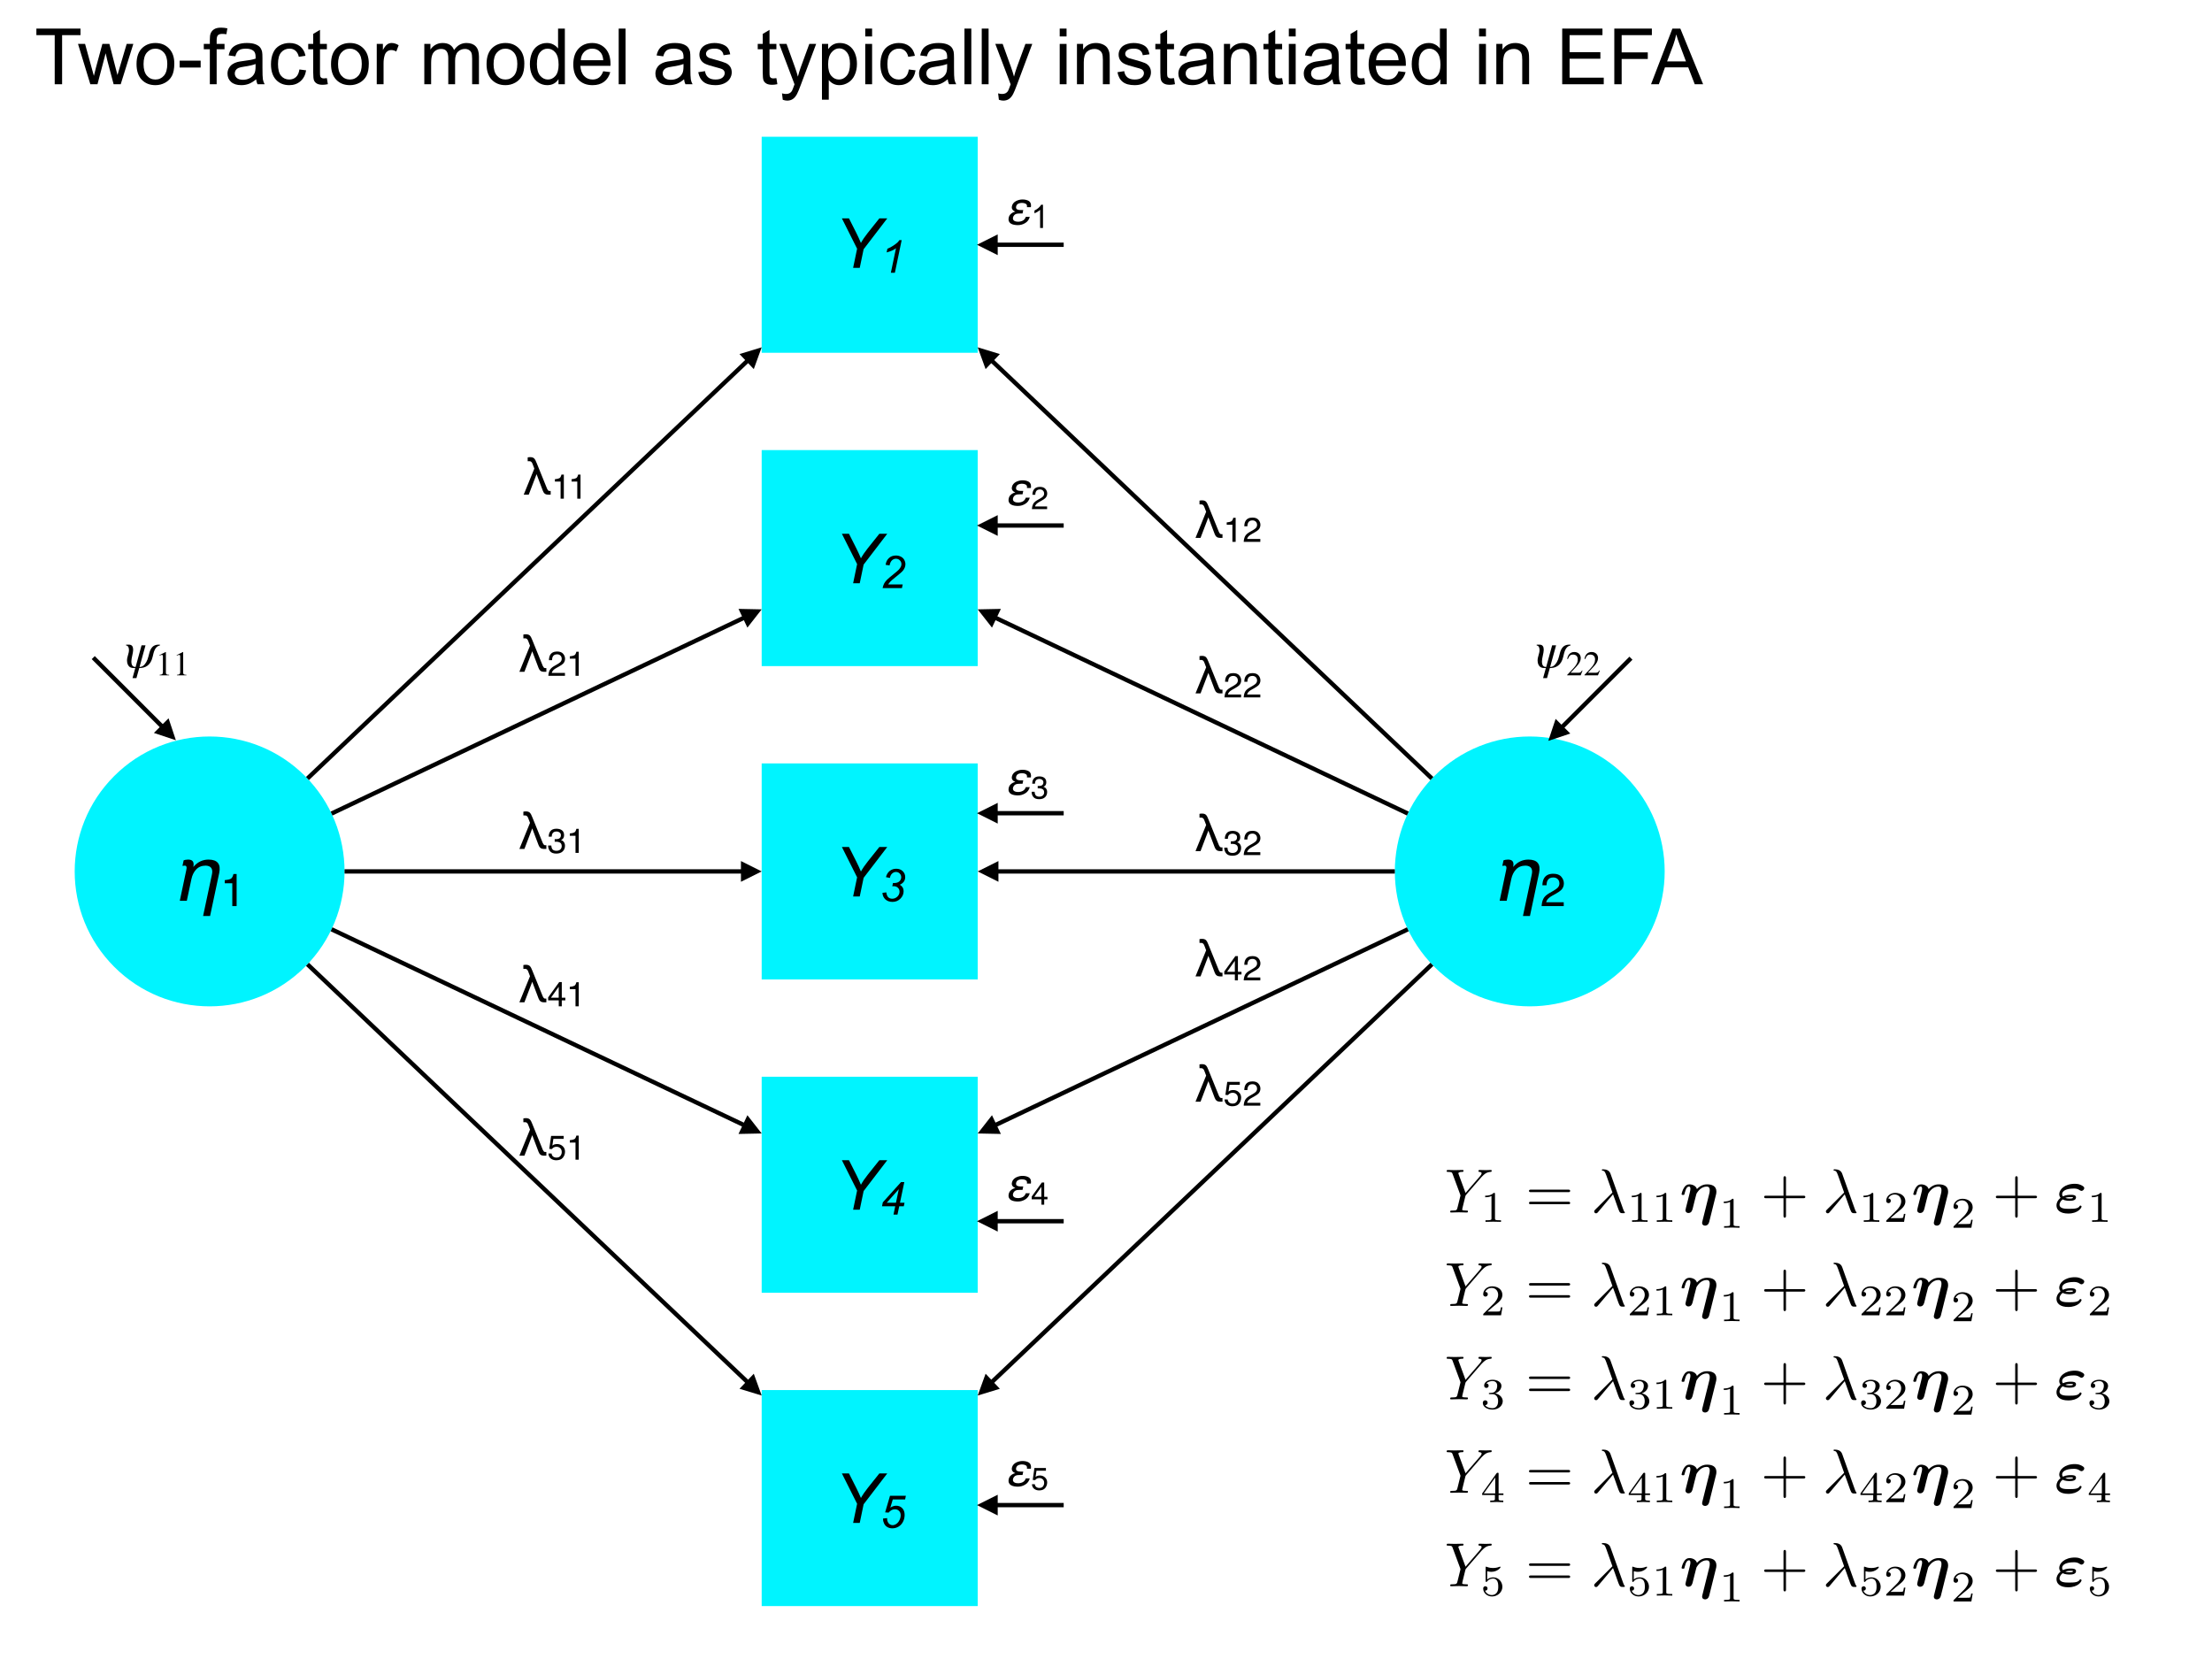 <?xml version="1.0" encoding="UTF-8" standalone="no"?>
<svg
   xmlns:dc="http://purl.org/dc/elements/1.1/"
   xmlns:cc="http://creativecommons.org/ns#"
   xmlns:rdf="http://www.w3.org/1999/02/22-rdf-syntax-ns#"
   xmlns:svg="http://www.w3.org/2000/svg"
   xmlns="http://www.w3.org/2000/svg"
   xmlns:xlink="http://www.w3.org/1999/xlink"
   id="svg2773"
   version="1.2"
   viewBox="0 0 1024 768"
   height="768pt"
   width="1024pt">
  <defs
     id="defs1972">
    <g
       id="g1949">
      <symbol
         id="glyph0-0"
         overflow="visible">
        <path
           id="path1730"
           d="M 4 0 L 4 -20 L 20 -20 L 20 0 Z M 4.5 -0.5 L 19.5 -0.5 L 19.5 -19.5 L 4.5 -19.5 Z M 4.5 -0.5 "
           style="stroke:none;" />
      </symbol>
      <symbol
         id="glyph0-1"
         overflow="visible">
        <path
           id="path1733"
           d="M 8.938 0 L 10.781 -8.859 L 3.734 -22.906 L 7.016 -22.906 L 10.391 -16.219 C 11.129 -14.758 11.848 -13.195 12.547 -11.531 C 13.316 -12.945 14.367 -14.492 15.703 -16.172 L 21.078 -22.906 L 24.734 -22.906 L 13.797 -8.625 L 12 0 Z M 8.938 0 "
           style="stroke:none;" />
      </symbol>
      <symbol
         id="glyph1-0"
         overflow="visible">
        <path
           id="path1736"
           d="M 2.625 0 L 2.625 -13.125 L 13.125 -13.125 L 13.125 0 Z M 2.953 -0.328 L 12.797 -0.328 L 12.797 -12.797 L 2.953 -12.797 Z M 2.953 -0.328 "
           style="stroke:none;" />
      </symbol>
      <symbol
         id="glyph1-1"
         overflow="visible">
        <path
           id="path1739"
           d="M 5.062 0 L 7.438 -11.344 C 6.406 -10.539 4.961 -9.895 3.109 -9.406 L 3.453 -11.094 C 4.379 -11.469 5.289 -11.953 6.188 -12.547 C 7.082 -13.141 7.758 -13.656 8.219 -14.094 C 8.488 -14.375 8.75 -14.707 9 -15.094 L 10.062 -15.094 L 6.922 0 Z M 5.062 0 "
           style="stroke:none;" />
      </symbol>
      <symbol
         id="glyph1-2"
         overflow="visible">
        <path
           id="path1742"
           d="M 1.234 0 C 1.422 -0.895 1.68 -1.645 2.016 -2.25 C 2.359 -2.852 2.812 -3.426 3.375 -3.969 C 3.938 -4.508 5.016 -5.422 6.609 -6.703 C 7.578 -7.473 8.242 -8.047 8.609 -8.422 C 9.117 -8.953 9.488 -9.473 9.719 -9.984 C 9.875 -10.336 9.953 -10.719 9.953 -11.125 C 9.953 -11.812 9.707 -12.395 9.219 -12.875 C 8.727 -13.363 8.129 -13.609 7.422 -13.609 C 6.723 -13.609 6.109 -13.363 5.578 -12.875 C 5.047 -12.383 4.672 -11.598 4.453 -10.516 L 2.641 -10.781 C 2.816 -12.113 3.332 -13.164 4.188 -13.938 C 5.039 -14.707 6.109 -15.094 7.391 -15.094 C 8.242 -15.094 9.016 -14.914 9.703 -14.562 C 10.398 -14.207 10.922 -13.707 11.266 -13.062 C 11.617 -12.414 11.797 -11.754 11.797 -11.078 C 11.797 -10.078 11.441 -9.113 10.734 -8.188 C 10.297 -7.613 9.008 -6.484 6.875 -4.797 C 5.957 -4.078 5.273 -3.484 4.828 -3.016 C 4.379 -2.547 4.047 -2.109 3.828 -1.703 L 10.547 -1.703 L 10.188 0 Z M 1.234 0 "
           style="stroke:none;" />
      </symbol>
      <symbol
         id="glyph1-3"
         overflow="visible">
        <path
           id="path1745"
           d="M 1.156 -3.938 L 2.953 -4.156 C 3.086 -3.102 3.391 -2.348 3.859 -1.891 C 4.328 -1.441 4.941 -1.219 5.703 -1.219 C 6.617 -1.219 7.41 -1.547 8.078 -2.203 C 8.742 -2.859 9.078 -3.609 9.078 -4.453 C 9.078 -5.191 8.828 -5.801 8.328 -6.281 C 7.828 -6.77 7.156 -7.016 6.312 -7.016 C 6.219 -7.016 6.02 -7 5.719 -6.969 L 6.047 -8.516 C 6.223 -8.492 6.391 -8.484 6.547 -8.484 C 7.609 -8.484 8.426 -8.738 9 -9.25 C 9.57 -9.77 9.859 -10.406 9.859 -11.156 C 9.859 -11.844 9.625 -12.422 9.156 -12.891 C 8.688 -13.367 8.113 -13.609 7.438 -13.609 C 6.77 -13.609 6.172 -13.363 5.641 -12.875 C 5.109 -12.395 4.77 -11.719 4.625 -10.844 L 2.797 -11.203 C 3.098 -12.441 3.676 -13.398 4.531 -14.078 C 5.383 -14.754 6.395 -15.094 7.562 -15.094 C 8.789 -15.094 9.785 -14.719 10.547 -13.969 C 11.316 -13.227 11.703 -12.316 11.703 -11.234 C 11.703 -10.43 11.492 -9.734 11.078 -9.141 C 10.66 -8.555 10.039 -8.07 9.219 -7.688 C 9.801 -7.332 10.238 -6.91 10.531 -6.422 C 10.82 -5.93 10.969 -5.367 10.969 -4.734 C 10.969 -3.379 10.461 -2.207 9.453 -1.219 C 8.453 -0.238 7.25 0.25 5.844 0.25 C 4.477 0.25 3.379 -0.129 2.547 -0.891 C 1.711 -1.648 1.25 -2.664 1.156 -3.938 Z M 1.156 -3.938 "
           style="stroke:none;" />
      </symbol>
      <symbol
         id="glyph1-4"
         overflow="visible">
        <path
           id="path1748"
           d="M 6.281 0 L 7.078 -3.828 L 0.953 -3.828 L 1.344 -5.672 L 9.766 -15.031 L 11.281 -15.031 L 9.281 -5.469 L 11.391 -5.469 L 11.047 -3.828 L 8.938 -3.828 L 8.125 0 Z M 7.422 -5.469 L 8.734 -11.75 L 3.141 -5.469 Z M 7.422 -5.469 "
           style="stroke:none;" />
      </symbol>
      <symbol
         id="glyph1-5"
         overflow="visible">
        <path
           id="path1751"
           d="M 1.469 -4.297 L 3.359 -4.484 C 3.336 -4.211 3.328 -4.051 3.328 -4 C 3.328 -3.551 3.441 -3.098 3.672 -2.641 C 3.898 -2.18 4.211 -1.828 4.609 -1.578 C 5.004 -1.336 5.422 -1.219 5.859 -1.219 C 6.43 -1.219 7.016 -1.414 7.609 -1.812 C 8.203 -2.207 8.68 -2.785 9.047 -3.547 C 9.422 -4.305 9.609 -5.055 9.609 -5.797 C 9.609 -6.641 9.359 -7.312 8.859 -7.812 C 8.367 -8.32 7.719 -8.578 6.906 -8.578 C 6.363 -8.578 5.852 -8.445 5.375 -8.188 C 4.895 -7.926 4.445 -7.539 4.031 -7.031 L 2.406 -7.141 L 4.672 -14.828 L 12.016 -14.828 L 11.656 -13.125 L 5.953 -13.125 L 4.812 -9.297 C 5.238 -9.609 5.676 -9.836 6.125 -9.984 C 6.57 -10.141 7.031 -10.219 7.5 -10.219 C 8.656 -10.219 9.598 -9.836 10.328 -9.078 C 11.066 -8.328 11.438 -7.289 11.438 -5.969 C 11.438 -4.812 11.18 -3.742 10.672 -2.766 C 10.172 -1.797 9.477 -1.051 8.594 -0.531 C 7.707 -0.008 6.754 0.25 5.734 0.25 C 4.867 0.25 4.102 0.055 3.438 -0.328 C 2.781 -0.711 2.285 -1.25 1.953 -1.938 C 1.617 -2.625 1.453 -3.305 1.453 -3.984 C 1.453 -4.055 1.457 -4.16 1.469 -4.297 Z M 1.469 -4.297 "
           style="stroke:none;" />
      </symbol>
      <symbol
         id="glyph2-0"
         overflow="visible">
        <path
           id="path1754"
           d="M 1.156 0 L 1.156 -25.828 L 21.656 -25.828 L 21.656 0 Z M 18.422 -3.234 L 18.422 -22.594 L 4.391 -22.594 L 4.391 -3.234 Z M 18.422 -3.234 "
           style="stroke:none;" />
      </symbol>
      <symbol
         id="glyph2-1"
         overflow="visible">
        <path
           id="path1757"
           d="M 6.234 -14.188 C 6.578 -15.582 6.332 -16.281 5.5 -16.281 C 5.164 -16.281 4.82 -16.238 4.469 -16.156 L 5.016 -18.719 C 5.441 -18.926 6.125 -19.047 7.062 -19.078 C 9.164 -19.098 9.977 -17.984 9.5 -15.734 L 9.562 -15.734 C 11.469 -17.961 13.797 -19.078 16.547 -19.078 C 20.691 -19.047 22.336 -16.984 21.484 -12.891 L 17.25 7.047 L 14.016 7.047 L 18.078 -12.031 C 18.703 -14.781 17.738 -16.195 15.188 -16.281 C 13.363 -16.258 11.906 -15.664 10.812 -14.5 C 9.727 -13.352 8.992 -11.863 8.609 -10.031 L 6.484 0 L 3.234 0 Z M 6.234 -14.188 "
           style="stroke:none;" />
      </symbol>
      <symbol
         id="glyph3-0"
         overflow="visible">
        <path
           id="path1760"
           d="M 0.688 0 L 0.688 -15.297 L 12.828 -15.297 L 12.828 0 Z M 10.906 -1.922 L 10.906 -13.375 L 2.609 -13.375 L 2.609 -1.922 Z M 10.906 -1.922 "
           style="stroke:none;" />
      </symbol>
      <symbol
         id="glyph3-1"
         overflow="visible">
        <path
           id="path1763"
           d="M 2.047 -10.562 L 2.047 -12 C 3.398 -12.125 4.344 -12.344 4.875 -12.656 C 5.406 -12.969 5.805 -13.695 6.078 -14.844 L 7.547 -14.844 L 7.547 0 L 5.547 0 L 5.547 -10.562 Z M 2.047 -10.562 "
           style="stroke:none;" />
      </symbol>
      <symbol
         id="glyph3-2"
         overflow="visible">
        <path
           id="path1766"
           d="M 0.672 0 C 0.734 -1.281 0.992 -2.395 1.453 -3.344 C 1.922 -4.301 2.828 -5.172 4.172 -5.953 L 6.172 -7.109 C 7.066 -7.629 7.691 -8.07 8.047 -8.438 C 8.617 -9.008 8.906 -9.672 8.906 -10.422 C 8.906 -11.285 8.645 -11.973 8.125 -12.484 C 7.602 -12.992 6.91 -13.25 6.047 -13.25 C 4.754 -13.25 3.863 -12.758 3.375 -11.781 C 3.113 -11.258 2.969 -10.539 2.938 -9.625 L 1.031 -9.625 C 1.051 -10.914 1.289 -11.973 1.75 -12.797 C 2.562 -14.242 3.992 -14.969 6.047 -14.969 C 7.754 -14.969 9 -14.504 9.781 -13.578 C 10.57 -12.648 10.969 -11.625 10.969 -10.5 C 10.969 -9.301 10.551 -8.281 9.719 -7.438 C 9.227 -6.945 8.359 -6.348 7.109 -5.641 L 5.672 -4.859 C 4.992 -4.484 4.461 -4.125 4.078 -3.781 C 3.379 -3.176 2.941 -2.504 2.766 -1.766 L 10.906 -1.766 L 10.906 0 Z M 0.672 0 "
           style="stroke:none;" />
      </symbol>
      <symbol
         id="glyph4-0"
         overflow="visible">
        <path
           id="path1769"
           d="M 0.781 0 L 0.781 -17.219 L 14.438 -17.219 L 14.438 0 Z M 12.281 -2.156 L 12.281 -15.062 L 2.938 -15.062 L 2.938 -2.156 Z M 12.281 -2.156 "
           style="stroke:none;" />
      </symbol>
      <symbol
         id="glyph4-1"
         overflow="visible">
        <path
           id="path1772"
           d="M 2.281 -17.25 C 2.602 -17.332 3.004 -17.375 3.484 -17.375 C 4.297 -17.375 4.906 -17.164 5.312 -16.75 C 5.707 -16.32 6.082 -15.625 6.438 -14.656 L 11.281 -2.703 C 11.395 -2.473 11.531 -2.254 11.688 -2.047 C 11.852 -1.828 12.062 -1.719 12.312 -1.719 L 12.922 -1.719 L 12.922 0 L 11.688 0 C 10.539 0 9.75 -0.594 9.312 -1.781 L 6.391 -9.5 L 2.766 0 L 0.438 0 L 5.359 -12.078 L 4.484 -14.375 C 4.18 -15.156 3.703 -15.531 3.047 -15.5 L 2.281 -15.5 Z M 2.281 -17.25 "
           style="stroke:none;" />
      </symbol>
      <symbol
         id="glyph5-0"
         overflow="visible">
        <path
           id="path1775"
           d="M 0.516 0 L 0.516 -11.484 L 9.625 -11.484 L 9.625 0 Z M 8.188 -1.438 L 8.188 -10.047 L 1.953 -10.047 L 1.953 -1.438 Z M 8.188 -1.438 "
           style="stroke:none;" />
      </symbol>
      <symbol
         id="glyph5-1"
         overflow="visible">
        <path
           id="path1778"
           d="M 1.531 -7.922 L 1.531 -9 C 2.551 -9.102 3.258 -9.27 3.656 -9.5 C 4.062 -9.727 4.363 -10.273 4.562 -11.141 L 5.672 -11.141 L 5.672 0 L 4.172 0 L 4.172 -7.922 Z M 1.531 -7.922 "
           style="stroke:none;" />
      </symbol>
      <symbol
         id="glyph5-2"
         overflow="visible">
        <path
           id="path1781"
           d="M 0.5 0 C 0.551 -0.969 0.75 -1.805 1.094 -2.516 C 1.445 -3.234 2.125 -3.883 3.125 -4.469 L 4.625 -5.328 C 5.301 -5.723 5.773 -6.055 6.047 -6.328 C 6.473 -6.766 6.688 -7.258 6.688 -7.812 C 6.688 -8.469 6.488 -8.984 6.094 -9.359 C 5.707 -9.742 5.188 -9.938 4.531 -9.938 C 3.57 -9.938 2.906 -9.57 2.531 -8.844 C 2.332 -8.457 2.223 -7.914 2.203 -7.219 L 0.781 -7.219 C 0.789 -8.195 0.969 -8.992 1.312 -9.609 C 1.926 -10.691 3.004 -11.234 4.547 -11.234 C 5.828 -11.234 6.758 -10.883 7.344 -10.188 C 7.938 -9.5 8.234 -8.727 8.234 -7.875 C 8.234 -6.977 7.922 -6.211 7.297 -5.578 C 6.93 -5.211 6.273 -4.766 5.328 -4.234 L 4.266 -3.641 C 3.754 -3.359 3.352 -3.094 3.062 -2.844 C 2.539 -2.383 2.211 -1.879 2.078 -1.328 L 8.188 -1.328 L 8.188 0 Z M 0.5 0 "
           style="stroke:none;" />
      </symbol>
      <symbol
         id="glyph5-3"
         overflow="visible">
        <path
           id="path1784"
           d="M 4.156 0.312 C 2.832 0.312 1.875 -0.051 1.281 -0.781 C 0.688 -1.508 0.391 -2.395 0.391 -3.438 L 1.859 -3.438 C 1.922 -2.719 2.055 -2.191 2.266 -1.859 C 2.629 -1.273 3.285 -0.984 4.234 -0.984 C 4.973 -0.984 5.566 -1.18 6.016 -1.578 C 6.461 -1.973 6.688 -2.484 6.688 -3.109 C 6.688 -3.879 6.453 -4.414 5.984 -4.719 C 5.516 -5.031 4.859 -5.188 4.016 -5.188 C 3.922 -5.188 3.828 -5.18 3.734 -5.172 C 3.641 -5.172 3.539 -5.172 3.438 -5.172 L 3.438 -6.406 C 3.582 -6.395 3.703 -6.383 3.797 -6.375 C 3.898 -6.375 4.008 -6.375 4.125 -6.375 C 4.656 -6.375 5.086 -6.457 5.422 -6.625 C 6.016 -6.914 6.312 -7.438 6.312 -8.188 C 6.312 -8.738 6.113 -9.164 5.719 -9.469 C 5.32 -9.77 4.863 -9.922 4.344 -9.922 C 3.406 -9.922 2.754 -9.609 2.391 -8.984 C 2.191 -8.641 2.082 -8.148 2.062 -7.516 L 0.672 -7.516 C 0.672 -8.348 0.836 -9.055 1.172 -9.641 C 1.742 -10.68 2.75 -11.203 4.188 -11.203 C 5.332 -11.203 6.219 -10.945 6.844 -10.438 C 7.469 -9.938 7.781 -9.203 7.781 -8.234 C 7.781 -7.547 7.594 -6.988 7.219 -6.562 C 6.988 -6.301 6.691 -6.094 6.328 -5.938 C 6.922 -5.781 7.379 -5.469 7.703 -5 C 8.035 -4.539 8.203 -3.977 8.203 -3.312 C 8.203 -2.25 7.848 -1.379 7.141 -0.703 C 6.441 -0.023 5.445 0.312 4.156 0.312 Z M 4.156 0.312 "
           style="stroke:none;" />
      </symbol>
      <symbol
         id="glyph5-4"
         overflow="visible">
        <path
           id="path1787"
           d="M 5.297 -3.969 L 5.297 -9.031 L 1.703 -3.969 Z M 5.312 0 L 5.312 -2.734 L 0.406 -2.734 L 0.406 -4.109 L 5.531 -11.219 L 6.719 -11.219 L 6.719 -3.969 L 8.375 -3.969 L 8.375 -2.734 L 6.719 -2.734 L 6.719 0 Z M 5.312 0 "
           style="stroke:none;" />
      </symbol>
      <symbol
         id="glyph5-5"
         overflow="visible">
        <path
           id="path1790"
           d="M 1.984 -2.859 C 2.078 -2.055 2.445 -1.5 3.094 -1.188 C 3.426 -1.031 3.812 -0.953 4.25 -0.953 C 5.082 -0.953 5.695 -1.219 6.094 -1.75 C 6.5 -2.281 6.703 -2.867 6.703 -3.516 C 6.703 -4.297 6.461 -4.898 5.984 -5.328 C 5.516 -5.754 4.945 -5.969 4.281 -5.969 C 3.789 -5.969 3.375 -5.875 3.031 -5.688 C 2.688 -5.5 2.391 -5.238 2.141 -4.906 L 0.922 -4.984 L 1.781 -11 L 7.594 -11 L 7.594 -9.641 L 2.828 -9.641 L 2.359 -6.531 C 2.617 -6.727 2.863 -6.879 3.094 -6.984 C 3.508 -7.148 3.992 -7.234 4.547 -7.234 C 5.566 -7.234 6.43 -6.898 7.141 -6.234 C 7.859 -5.578 8.219 -4.742 8.219 -3.734 C 8.219 -2.672 7.891 -1.734 7.234 -0.922 C 6.586 -0.117 5.547 0.281 4.109 0.281 C 3.203 0.281 2.395 0.023 1.688 -0.484 C 0.988 -1.004 0.598 -1.797 0.516 -2.859 Z M 1.984 -2.859 "
           style="stroke:none;" />
      </symbol>
      <symbol
         id="glyph6-0"
         overflow="visible">
        <path
           id="path1793"
           d="M 4.5 0 L 4.5 -22.5 L 22.5 -22.5 L 22.5 0 Z M 5.062 -0.562 L 21.938 -0.562 L 21.938 -21.938 L 5.062 -21.938 Z M 5.062 -0.562 "
           style="stroke:none;" />
      </symbol>
      <symbol
         id="glyph6-1"
         overflow="visible">
        <path
           id="path1796"
           d="M 9.328 0 L 9.328 -22.734 L 0.844 -22.734 L 0.844 -25.766 L 21.266 -25.766 L 21.266 -22.734 L 12.75 -22.734 L 12.75 0 Z M 9.328 0 "
           style="stroke:none;" />
      </symbol>
      <symbol
         id="glyph6-2"
         overflow="visible">
        <path
           id="path1799"
           d="M 5.812 0 L 0.109 -18.672 L 3.375 -18.672 L 6.344 -7.891 L 7.453 -3.891 C 7.504 -4.086 7.828 -5.367 8.422 -7.734 L 11.391 -18.672 L 14.641 -18.672 L 17.438 -7.844 L 18.375 -4.266 L 19.438 -7.875 L 22.641 -18.672 L 25.719 -18.672 L 19.875 0 L 16.594 0 L 13.625 -11.188 L 12.906 -14.359 L 9.125 0 Z M 5.812 0 "
           style="stroke:none;" />
      </symbol>
      <symbol
         id="glyph6-3"
         overflow="visible">
        <path
           id="path1802"
           d="M 1.203 -9.328 C 1.203 -12.785 2.16 -15.348 4.078 -17.016 C 5.68 -18.398 7.641 -19.094 9.953 -19.094 C 12.516 -19.094 14.609 -18.25 16.234 -16.562 C 17.867 -14.883 18.688 -12.562 18.688 -9.594 C 18.688 -7.195 18.328 -5.305 17.609 -3.922 C 16.891 -2.547 15.836 -1.477 14.453 -0.719 C 13.078 0.039 11.578 0.422 9.953 0.422 C 7.336 0.422 5.223 -0.414 3.609 -2.094 C 2.004 -3.77 1.203 -6.18 1.203 -9.328 Z M 4.453 -9.328 C 4.453 -6.941 4.973 -5.156 6.016 -3.969 C 7.055 -2.781 8.367 -2.188 9.953 -2.188 C 11.523 -2.188 12.832 -2.781 13.875 -3.969 C 14.914 -5.164 15.438 -6.988 15.438 -9.438 C 15.438 -11.75 14.91 -13.5 13.859 -14.688 C 12.805 -15.875 11.504 -16.469 9.953 -16.469 C 8.367 -16.469 7.055 -15.875 6.016 -14.688 C 4.973 -13.508 4.453 -11.723 4.453 -9.328 Z M 4.453 -9.328 "
           style="stroke:none;" />
      </symbol>
      <symbol
         id="glyph6-4"
         overflow="visible">
        <path
           id="path1805"
           d="M 1.141 -7.734 L 1.141 -10.922 L 10.859 -10.922 L 10.859 -7.734 Z M 1.141 -7.734 "
           style="stroke:none;" />
      </symbol>
      <symbol
         id="glyph6-5"
         overflow="visible">
        <path
           id="path1808"
           d="M 3.125 0 L 3.125 -16.203 L 0.328 -16.203 L 0.328 -18.672 L 3.125 -18.672 L 3.125 -20.656 C 3.125 -21.906 3.238 -22.836 3.469 -23.453 C 3.77 -24.273 4.301 -24.938 5.062 -25.438 C 5.832 -25.945 6.91 -26.203 8.297 -26.203 C 9.191 -26.203 10.176 -26.098 11.25 -25.891 L 10.781 -23.141 C 10.125 -23.254 9.5 -23.312 8.906 -23.312 C 7.945 -23.312 7.27 -23.102 6.875 -22.688 C 6.477 -22.281 6.281 -21.516 6.281 -20.391 L 6.281 -18.672 L 9.922 -18.672 L 9.922 -16.203 L 6.281 -16.203 L 6.281 0 Z M 3.125 0 "
           style="stroke:none;" />
      </symbol>
      <symbol
         id="glyph6-6"
         overflow="visible">
        <path
           id="path1811"
           d="M 14.562 -2.297 C 13.383 -1.305 12.254 -0.602 11.172 -0.188 C 10.086 0.219 8.926 0.422 7.688 0.422 C 5.633 0.422 4.055 -0.078 2.953 -1.078 C 1.848 -2.078 1.297 -3.359 1.297 -4.922 C 1.297 -5.836 1.504 -6.672 1.922 -7.422 C 2.336 -8.18 2.883 -8.789 3.562 -9.25 C 4.238 -9.707 5 -10.051 5.844 -10.281 C 6.457 -10.445 7.395 -10.609 8.656 -10.766 C 11.207 -11.066 13.086 -11.426 14.297 -11.844 C 14.305 -12.281 14.312 -12.555 14.312 -12.672 C 14.312 -13.961 14.008 -14.875 13.406 -15.406 C 12.602 -16.113 11.406 -16.469 9.812 -16.469 C 8.32 -16.469 7.223 -16.207 6.516 -15.688 C 5.805 -15.164 5.281 -14.242 4.938 -12.922 L 1.844 -13.344 C 2.125 -14.664 2.586 -15.734 3.234 -16.547 C 3.879 -17.359 4.812 -17.984 6.031 -18.422 C 7.25 -18.867 8.66 -19.094 10.266 -19.094 C 11.859 -19.094 13.148 -18.906 14.141 -18.531 C 15.141 -18.156 15.875 -17.68 16.344 -17.109 C 16.812 -16.547 17.141 -15.828 17.328 -14.953 C 17.43 -14.422 17.484 -13.453 17.484 -12.047 L 17.484 -7.828 C 17.484 -4.879 17.551 -3.016 17.688 -2.234 C 17.82 -1.461 18.094 -0.719 18.5 0 L 15.188 0 C 14.863 -0.656 14.656 -1.422 14.562 -2.297 Z M 14.297 -9.375 C 13.141 -8.906 11.414 -8.504 9.125 -8.172 C 7.82 -7.984 6.898 -7.77 6.359 -7.531 C 5.828 -7.301 5.41 -6.961 5.109 -6.516 C 4.816 -6.066 4.672 -5.566 4.672 -5.016 C 4.672 -4.172 4.988 -3.469 5.625 -2.906 C 6.27 -2.344 7.207 -2.062 8.438 -2.062 C 9.656 -2.062 10.738 -2.328 11.688 -2.859 C 12.633 -3.391 13.332 -4.117 13.781 -5.047 C 14.125 -5.766 14.297 -6.816 14.297 -8.203 Z M 14.297 -9.375 "
           style="stroke:none;" />
      </symbol>
      <symbol
         id="glyph6-7"
         overflow="visible">
        <path
           id="path1814"
           d="M 14.562 -6.844 L 17.672 -6.438 C 17.328 -4.289 16.453 -2.609 15.047 -1.391 C 13.648 -0.18 11.93 0.422 9.891 0.422 C 7.336 0.422 5.285 -0.41 3.734 -2.078 C 2.18 -3.754 1.406 -6.148 1.406 -9.266 C 1.406 -11.273 1.738 -13.035 2.406 -14.547 C 3.07 -16.066 4.086 -17.203 5.453 -17.953 C 6.816 -18.711 8.305 -19.094 9.922 -19.094 C 11.941 -19.094 13.598 -18.578 14.891 -17.547 C 16.18 -16.523 17.008 -15.07 17.375 -13.188 L 14.297 -12.703 C 14.004 -13.961 13.484 -14.906 12.734 -15.531 C 11.992 -16.164 11.094 -16.484 10.031 -16.484 C 8.438 -16.484 7.141 -15.91 6.141 -14.766 C 5.148 -13.629 4.656 -11.828 4.656 -9.359 C 4.656 -6.848 5.133 -5.023 6.094 -3.891 C 7.062 -2.754 8.316 -2.188 9.859 -2.188 C 11.098 -2.188 12.133 -2.566 12.969 -3.328 C 13.801 -4.086 14.332 -5.258 14.562 -6.844 Z M 14.562 -6.844 "
           style="stroke:none;" />
      </symbol>
      <symbol
         id="glyph6-8"
         overflow="visible">
        <path
           id="path1817"
           d="M 9.281 -2.828 L 9.734 -0.031 C 8.848 0.156 8.051 0.25 7.344 0.25 C 6.195 0.25 5.305 0.066 4.672 -0.297 C 4.047 -0.66 3.602 -1.141 3.344 -1.734 C 3.082 -2.328 2.953 -3.57 2.953 -5.469 L 2.953 -16.203 L 0.641 -16.203 L 0.641 -18.672 L 2.953 -18.672 L 2.953 -23.297 L 6.094 -25.188 L 6.094 -18.672 L 9.281 -18.672 L 9.281 -16.203 L 6.094 -16.203 L 6.094 -5.297 C 6.094 -4.391 6.148 -3.805 6.266 -3.547 C 6.379 -3.297 6.562 -3.094 6.812 -2.938 C 7.062 -2.781 7.422 -2.703 7.891 -2.703 C 8.242 -2.703 8.707 -2.742 9.281 -2.828 Z M 9.281 -2.828 "
           style="stroke:none;" />
      </symbol>
      <symbol
         id="glyph6-9"
         overflow="visible">
        <path
           id="path1820"
           d="M 2.344 0 L 2.344 -18.672 L 5.188 -18.672 L 5.188 -15.844 C 5.914 -17.164 6.586 -18.035 7.203 -18.453 C 7.816 -18.879 8.492 -19.094 9.234 -19.094 C 10.297 -19.094 11.379 -18.754 12.484 -18.078 L 11.391 -15.141 C 10.617 -15.598 9.848 -15.828 9.078 -15.828 C 8.379 -15.828 7.754 -15.617 7.203 -15.203 C 6.648 -14.785 6.258 -14.207 6.031 -13.469 C 5.676 -12.344 5.5 -11.113 5.5 -9.781 L 5.5 0 Z M 2.344 0 "
           style="stroke:none;" />
      </symbol>
      <symbol
         id="glyph6-10"
         overflow="visible">
        <path
           id="path1823"
           d=""
           style="stroke:none;" />
      </symbol>
      <symbol
         id="glyph6-11"
         overflow="visible">
        <path
           id="path1826"
           d="M 2.375 0 L 2.375 -18.672 L 5.203 -18.672 L 5.203 -16.047 C 5.785 -16.961 6.562 -17.695 7.531 -18.25 C 8.508 -18.812 9.617 -19.094 10.859 -19.094 C 12.242 -19.094 13.379 -18.805 14.266 -18.234 C 15.148 -17.66 15.773 -16.859 16.141 -15.828 C 17.617 -18.004 19.539 -19.094 21.906 -19.094 C 23.758 -19.094 25.18 -18.578 26.172 -17.547 C 27.172 -16.523 27.672 -14.945 27.672 -12.812 L 27.672 0 L 24.516 0 L 24.516 -11.766 C 24.516 -13.023 24.41 -13.93 24.203 -14.484 C 24.004 -15.047 23.633 -15.492 23.094 -15.828 C 22.562 -16.172 21.93 -16.344 21.203 -16.344 C 19.891 -16.344 18.797 -15.906 17.922 -15.031 C 17.055 -14.164 16.625 -12.77 16.625 -10.844 L 16.625 0 L 13.469 0 L 13.469 -12.125 C 13.469 -13.531 13.207 -14.582 12.688 -15.281 C 12.176 -15.988 11.332 -16.344 10.156 -16.344 C 9.27 -16.344 8.445 -16.109 7.688 -15.641 C 6.938 -15.172 6.391 -14.484 6.047 -13.578 C 5.703 -12.68 5.531 -11.383 5.531 -9.688 L 5.531 0 Z M 2.375 0 "
           style="stroke:none;" />
      </symbol>
      <symbol
         id="glyph6-12"
         overflow="visible">
        <path
           id="path1829"
           d="M 14.484 0 L 14.484 -2.359 C 13.297 -0.504 11.555 0.422 9.266 0.422 C 7.773 0.422 6.406 0.008 5.156 -0.812 C 3.906 -1.633 2.938 -2.781 2.25 -4.25 C 1.57 -5.719 1.234 -7.406 1.234 -9.312 C 1.234 -11.176 1.539 -12.867 2.156 -14.391 C 2.781 -15.91 3.711 -17.07 4.953 -17.875 C 6.203 -18.688 7.594 -19.094 9.125 -19.094 C 10.25 -19.094 11.25 -18.852 12.125 -18.375 C 13.008 -17.906 13.727 -17.289 14.281 -16.531 L 14.281 -25.766 L 17.422 -25.766 L 17.422 0 Z M 4.484 -9.312 C 4.484 -6.926 4.984 -5.141 5.984 -3.953 C 6.992 -2.773 8.188 -2.188 9.562 -2.188 C 10.945 -2.188 12.117 -2.75 13.078 -3.875 C 14.047 -5.008 14.531 -6.734 14.531 -9.047 C 14.531 -11.609 14.035 -13.484 13.047 -14.672 C 12.066 -15.867 10.859 -16.469 9.422 -16.469 C 8.016 -16.469 6.836 -15.895 5.891 -14.75 C 4.953 -13.602 4.484 -11.789 4.484 -9.312 Z M 4.484 -9.312 "
           style="stroke:none;" />
      </symbol>
      <symbol
         id="glyph6-13"
         overflow="visible">
        <path
           id="path1832"
           d="M 15.156 -6.016 L 18.422 -5.609 C 17.91 -3.703 16.957 -2.219 15.562 -1.156 C 14.164 -0.102 12.383 0.422 10.219 0.422 C 7.488 0.422 5.32 -0.414 3.719 -2.094 C 2.113 -3.781 1.312 -6.141 1.312 -9.172 C 1.312 -12.316 2.117 -14.754 3.734 -16.484 C 5.359 -18.223 7.457 -19.094 10.031 -19.094 C 12.531 -19.094 14.57 -18.242 16.156 -16.547 C 17.738 -14.848 18.531 -12.457 18.531 -9.375 C 18.531 -9.188 18.523 -8.906 18.516 -8.531 L 4.594 -8.531 C 4.707 -6.477 5.285 -4.906 6.328 -3.812 C 7.367 -2.727 8.672 -2.188 10.234 -2.188 C 11.391 -2.188 12.379 -2.488 13.203 -3.094 C 14.023 -3.707 14.676 -4.68 15.156 -6.016 Z M 4.766 -11.125 L 15.188 -11.125 C 15.051 -12.695 14.656 -13.875 14 -14.656 C 12.988 -15.875 11.68 -16.484 10.078 -16.484 C 8.617 -16.484 7.395 -16 6.406 -15.031 C 5.414 -14.062 4.867 -12.758 4.766 -11.125 Z M 4.766 -11.125 "
           style="stroke:none;" />
      </symbol>
      <symbol
         id="glyph6-14"
         overflow="visible">
        <path
           id="path1835"
           d="M 2.297 0 L 2.297 -25.766 L 5.469 -25.766 L 5.469 0 Z M 2.297 0 "
           style="stroke:none;" />
      </symbol>
      <symbol
         id="glyph6-15"
         overflow="visible">
        <path
           id="path1838"
           d="M 1.109 -5.578 L 4.234 -6.062 C 4.41 -4.812 4.898 -3.852 5.703 -3.188 C 6.504 -2.52 7.629 -2.188 9.078 -2.188 C 10.523 -2.188 11.598 -2.477 12.297 -3.062 C 13.004 -3.656 13.359 -4.352 13.359 -5.156 C 13.359 -5.863 13.047 -6.426 12.422 -6.844 C 11.992 -7.125 10.914 -7.477 9.188 -7.906 C 6.875 -8.5 5.27 -9.008 4.375 -9.438 C 3.477 -9.863 2.797 -10.453 2.328 -11.203 C 1.867 -11.961 1.641 -12.801 1.641 -13.719 C 1.641 -14.539 1.828 -15.305 2.203 -16.016 C 2.586 -16.734 3.109 -17.328 3.766 -17.797 C 4.254 -18.148 4.922 -18.453 5.766 -18.703 C 6.617 -18.961 7.535 -19.094 8.516 -19.094 C 9.973 -19.094 11.254 -18.879 12.359 -18.453 C 13.473 -18.035 14.289 -17.461 14.812 -16.734 C 15.344 -16.016 15.707 -15.055 15.906 -13.859 L 12.812 -13.438 C 12.676 -14.395 12.27 -15.141 11.594 -15.672 C 10.914 -16.211 9.961 -16.484 8.734 -16.484 C 7.285 -16.484 6.25 -16.242 5.625 -15.766 C 5 -15.285 4.688 -14.723 4.688 -14.078 C 4.688 -13.672 4.816 -13.301 5.078 -12.969 C 5.336 -12.633 5.742 -12.352 6.297 -12.125 C 6.609 -12.008 7.539 -11.742 9.094 -11.328 C 11.332 -10.723 12.891 -10.227 13.766 -9.844 C 14.648 -9.469 15.344 -8.914 15.844 -8.188 C 16.352 -7.469 16.609 -6.566 16.609 -5.484 C 16.609 -4.43 16.301 -3.438 15.688 -2.5 C 15.07 -1.57 14.18 -0.852 13.016 -0.344 C 11.859 0.164 10.551 0.422 9.094 0.422 C 6.664 0.422 4.816 -0.082 3.547 -1.094 C 2.273 -2.102 1.461 -3.598 1.109 -5.578 Z M 1.109 -5.578 "
           style="stroke:none;" />
      </symbol>
      <symbol
         id="glyph6-16"
         overflow="visible">
        <path
           id="path1841"
           d="M 2.234 7.188 L 1.875 4.219 C 2.57 4.406 3.176 4.5 3.688 4.5 C 4.395 4.5 4.957 4.379 5.375 4.141 C 5.801 3.91 6.148 3.586 6.422 3.172 C 6.617 2.848 6.941 2.062 7.391 0.812 C 7.441 0.633 7.535 0.375 7.672 0.031 L 0.578 -18.672 L 3.984 -18.672 L 7.875 -7.859 C 8.375 -6.484 8.828 -5.039 9.234 -3.531 C 9.598 -4.988 10.031 -6.406 10.531 -7.781 L 14.516 -18.672 L 17.688 -18.672 L 10.578 0.312 C 9.816 2.363 9.227 3.773 8.812 4.547 C 8.25 5.598 7.602 6.363 6.875 6.844 C 6.145 7.332 5.273 7.578 4.266 7.578 C 3.66 7.578 2.984 7.445 2.234 7.188 Z M 2.234 7.188 "
           style="stroke:none;" />
      </symbol>
      <symbol
         id="glyph6-17"
         overflow="visible">
        <path
           id="path1844"
           d="M 2.375 7.156 L 2.375 -18.672 L 5.25 -18.672 L 5.25 -16.25 C 5.938 -17.195 6.707 -17.906 7.562 -18.375 C 8.414 -18.852 9.453 -19.094 10.672 -19.094 C 12.266 -19.094 13.672 -18.68 14.891 -17.859 C 16.109 -17.035 17.023 -15.875 17.641 -14.375 C 18.266 -12.883 18.578 -11.25 18.578 -9.469 C 18.578 -7.562 18.234 -5.844 17.547 -4.312 C 16.867 -2.781 15.875 -1.609 14.562 -0.797 C 13.258 0.016 11.883 0.422 10.438 0.422 C 9.383 0.422 8.438 0.195 7.594 -0.25 C 6.758 -0.695 6.07 -1.258 5.531 -1.938 L 5.531 7.156 Z M 5.234 -9.234 C 5.234 -6.828 5.719 -5.051 6.688 -3.906 C 7.664 -2.758 8.848 -2.188 10.234 -2.188 C 11.641 -2.188 12.844 -2.781 13.844 -3.969 C 14.844 -5.156 15.344 -7 15.344 -9.5 C 15.344 -11.875 14.852 -13.648 13.875 -14.828 C 12.895 -16.016 11.727 -16.609 10.375 -16.609 C 9.02 -16.609 7.82 -15.977 6.781 -14.719 C 5.75 -13.457 5.234 -11.629 5.234 -9.234 Z M 5.234 -9.234 "
           style="stroke:none;" />
      </symbol>
      <symbol
         id="glyph6-18"
         overflow="visible">
        <path
           id="path1847"
           d="M 2.391 -22.125 L 2.391 -25.766 L 5.562 -25.766 L 5.562 -22.125 Z M 2.391 0 L 2.391 -18.672 L 5.562 -18.672 L 5.562 0 Z M 2.391 0 "
           style="stroke:none;" />
      </symbol>
      <symbol
         id="glyph6-19"
         overflow="visible">
        <path
           id="path1850"
           d="M 2.375 0 L 2.375 -18.672 L 5.219 -18.672 L 5.219 -16.016 C 6.594 -18.066 8.57 -19.094 11.156 -19.094 C 12.281 -19.094 13.316 -18.891 14.266 -18.484 C 15.211 -18.078 15.922 -17.547 16.391 -16.891 C 16.859 -16.234 17.188 -15.457 17.375 -14.562 C 17.488 -13.969 17.547 -12.941 17.547 -11.484 L 17.547 0 L 14.375 0 L 14.375 -11.359 C 14.375 -12.648 14.25 -13.613 14 -14.25 C 13.758 -14.883 13.328 -15.391 12.703 -15.766 C 12.078 -16.148 11.344 -16.344 10.5 -16.344 C 9.145 -16.344 7.977 -15.914 7 -15.062 C 6.02 -14.207 5.531 -12.586 5.531 -10.203 L 5.531 0 Z M 2.375 0 "
           style="stroke:none;" />
      </symbol>
      <symbol
         id="glyph6-20"
         overflow="visible">
        <path
           id="path1853"
           d="M 2.844 0 L 2.844 -25.766 L 21.484 -25.766 L 21.484 -22.734 L 6.266 -22.734 L 6.266 -14.844 L 20.516 -14.844 L 20.516 -11.812 L 6.266 -11.812 L 6.266 -3.047 L 22.078 -3.047 L 22.078 0 Z M 2.844 0 "
           style="stroke:none;" />
      </symbol>
      <symbol
         id="glyph6-21"
         overflow="visible">
        <path
           id="path1856"
           d="M 2.953 0 L 2.953 -25.766 L 20.344 -25.766 L 20.344 -22.734 L 6.359 -22.734 L 6.359 -14.75 L 18.453 -14.75 L 18.453 -11.703 L 6.359 -11.703 L 6.359 0 Z M 2.953 0 "
           style="stroke:none;" />
      </symbol>
      <symbol
         id="glyph6-22"
         overflow="visible">
        <path
           id="path1859"
           d="M -0.047 0 L 9.844 -25.766 L 13.516 -25.766 L 24.062 0 L 20.188 0 L 17.172 -7.812 L 6.406 -7.812 L 3.562 0 Z M 7.391 -10.578 L 16.125 -10.578 L 13.438 -17.719 C 12.613 -19.883 12.004 -21.664 11.609 -23.062 C 11.273 -21.406 10.812 -19.766 10.219 -18.141 Z M 7.391 -10.578 "
           style="stroke:none;" />
      </symbol>
      <symbol
         id="glyph7-0"
         overflow="visible">
        <path
           id="path1862"
           d=""
           style="stroke:none;" />
      </symbol>
      <symbol
         id="glyph7-1"
         overflow="visible">
        <path
           id="path1865"
           d="M 16.031 -10.578 L 15.5 -10.578 C 12.078 -10.578 11.375 -7.938 10.75 -5.234 C 10.266 -3.125 9.312 -1.516 8.234 -0.75 C 7.703 -0.391 7.125 -0.234 6.594 -0.234 L 9.359 -10.266 L 7.531 -10.266 L 4.781 -0.234 C 3.5 -0.234 2.812 -0.953 2.812 -2.875 C 2.812 -4.266 3.641 -6.766 3.641 -8.141 C 3.641 -9.531 3.219 -10.578 1.656 -10.578 L 0.391 -10.578 L 0.359 -10.203 C 1.469 -10.078 1.703 -8.969 1.703 -8.047 C 1.703 -6.438 0.797 -4.969 0.797 -3.234 C 0.797 -1.688 1.375 -0.75 2.062 -0.234 C 2.688 0.219 3.547 0.266 4.422 0.266 L 4.625 0.266 L 3.344 4.922 L 5.156 4.922 L 6.453 0.266 C 9.266 0.266 11.766 -0.953 12.672 -4.984 C 13.156 -7.125 13.703 -9.766 16.031 -10.203 Z M 16.031 -10.578 "
           style="stroke:none;" />
      </symbol>
      <symbol
         id="glyph8-0"
         overflow="visible">
        <path
           id="path1868"
           d=""
           style="stroke:none;" />
      </symbol>
      <symbol
         id="glyph8-1"
         overflow="visible">
        <path
           id="path1871"
           d="M 7.578 -2.188 L 7.359 -2.281 C 6.828 -1.391 6.5 -1.219 5.828 -1.219 L 2.078 -1.219 L 4.719 -4.031 C 6.141 -5.531 6.766 -6.734 6.766 -8 C 6.766 -9.578 5.609 -10.812 3.812 -10.812 C 1.844 -10.812 0.812 -9.5 0.484 -7.625 L 0.812 -7.547 C 1.453 -9.125 2.016 -9.625 3.172 -9.625 C 4.531 -9.625 5.391 -8.828 5.391 -7.375 C 5.391 -6.016 4.812 -4.797 3.312 -3.219 L 0.469 -0.188 L 0.469 0 L 6.719 0 Z M 7.578 -2.188 "
           style="stroke:none;" />
      </symbol>
      <symbol
         id="glyph8-2"
         overflow="visible">
        <path
           id="path1874"
           d="M 6.297 0 L 6.297 -0.234 C 5.109 -0.234 4.781 -0.531 4.781 -1.219 L 4.781 -10.766 L 4.641 -10.812 L 1.781 -9.359 L 1.781 -9.141 L 2.203 -9.297 C 2.5 -9.406 2.766 -9.484 2.922 -9.484 C 3.266 -9.484 3.406 -9.25 3.406 -8.703 L 3.406 -1.516 C 3.406 -0.641 3.078 -0.297 1.891 -0.234 L 1.891 0 Z M 6.297 0 "
           style="stroke:none;" />
      </symbol>
      <symbol
         id="glyph9-0"
         overflow="visible">
        <path
           id="path1877"
           d="M 0.703 0 L 0.703 -15.781 L 13.234 -15.781 L 13.234 0 Z M 11.266 -1.984 L 11.266 -13.797 L 2.688 -13.797 L 2.688 -1.984 Z M 11.266 -1.984 "
           style="stroke:none;" />
      </symbol>
      <symbol
         id="glyph9-1"
         overflow="visible">
        <path
           id="path1880"
           d="M 8.359 -5.172 L 7.188 -5.172 C 6.852 -5.172 6.516 -5.156 6.172 -5.125 C 5.828 -5.094 5.504 -5.016 5.203 -4.891 C 4.922 -4.766 4.672 -4.57 4.453 -4.312 C 4.203 -4.051 4.035 -3.711 3.953 -3.297 C 3.867 -2.93 3.891 -2.625 4.016 -2.375 C 4.117 -2.133 4.289 -1.938 4.531 -1.781 C 5.039 -1.488 5.617 -1.348 6.266 -1.359 C 7.086 -1.359 7.828 -1.531 8.484 -1.875 C 9.129 -2.219 9.594 -2.801 9.875 -3.625 L 11.719 -3.625 C 11.375 -2.344 10.672 -1.383 9.609 -0.75 C 8.555 -0.102 7.426 0.219 6.219 0.219 C 5.613 0.219 5.035 0.164 4.484 0.062 C 3.93 -0.039 3.438 -0.219 3 -0.469 C 2.57 -0.727 2.258 -1.082 2.062 -1.531 C 1.852 -2.008 1.828 -2.602 1.984 -3.312 C 2.148 -4.051 2.523 -4.648 3.109 -5.109 C 3.68 -5.578 4.301 -5.875 4.969 -6 L 4.969 -6.047 C 4.414 -6.266 3.992 -6.582 3.703 -7 C 3.398 -7.395 3.316 -7.914 3.453 -8.562 C 3.566 -9.113 3.801 -9.586 4.156 -9.984 C 4.488 -10.379 4.895 -10.695 5.375 -10.938 C 6.363 -11.414 7.348 -11.656 8.328 -11.656 C 9.566 -11.656 10.582 -11.398 11.375 -10.891 C 12.145 -10.336 12.43 -9.406 12.234 -8.094 L 10.391 -8.094 C 10.535 -8.852 10.352 -9.379 9.844 -9.672 C 9.32 -9.941 8.727 -10.078 8.062 -10.078 C 7.508 -10.078 6.977 -9.969 6.469 -9.75 C 5.906 -9.5 5.547 -9.051 5.391 -8.406 C 5.266 -7.738 5.43 -7.289 5.891 -7.062 C 6.348 -6.844 6.879 -6.738 7.484 -6.75 L 8.688 -6.75 Z M 8.359 -5.172 "
           style="stroke:none;" />
      </symbol>
      <symbol
         id="glyph10-0"
         overflow="visible">
        <path
           id="path1883"
           d="M 1.875 0 L 1.875 -9.375 L 9.375 -9.375 L 9.375 0 Z M 2.109 -0.234 L 9.141 -0.234 L 9.141 -9.141 L 2.109 -9.141 Z M 2.109 -0.234 "
           style="stroke:none;" />
      </symbol>
      <symbol
         id="glyph10-1"
         overflow="visible">
        <path
           id="path1886"
           d="M 5.594 0 L 4.266 0 L 4.266 -8.406 C 3.953 -8.102 3.535 -7.797 3.016 -7.484 C 2.504 -7.18 2.047 -6.957 1.641 -6.812 L 1.641 -8.094 C 2.367 -8.438 3.008 -8.852 3.562 -9.344 C 4.113 -9.832 4.504 -10.312 4.734 -10.781 L 5.594 -10.781 Z M 5.594 0 "
           style="stroke:none;" />
      </symbol>
      <symbol
         id="glyph11-0"
         overflow="visible">
        <path
           id="path1889"
           d="M 0.469 0 L 0.469 -10.531 L 8.828 -10.531 L 8.828 0 Z M 7.516 -1.312 L 7.516 -9.203 L 1.797 -9.203 L 1.797 -1.312 Z M 7.516 -1.312 "
           style="stroke:none;" />
      </symbol>
      <symbol
         id="glyph11-1"
         overflow="visible">
        <path
           id="path1892"
           d="M 0.453 0 C 0.504 -0.883 0.688 -1.648 1 -2.297 C 1.32 -2.953 1.941 -3.551 2.859 -4.094 L 4.234 -4.891 C 4.859 -5.242 5.289 -5.547 5.531 -5.797 C 5.926 -6.191 6.125 -6.645 6.125 -7.156 C 6.125 -7.758 5.941 -8.234 5.578 -8.578 C 5.223 -8.93 4.75 -9.109 4.156 -9.109 C 3.27 -9.109 2.66 -8.773 2.328 -8.109 C 2.141 -7.754 2.035 -7.258 2.016 -6.625 L 0.703 -6.625 C 0.723 -7.508 0.891 -8.234 1.203 -8.797 C 1.766 -9.797 2.75 -10.297 4.156 -10.297 C 5.332 -10.297 6.191 -9.977 6.734 -9.344 C 7.273 -8.707 7.547 -8 7.547 -7.219 C 7.547 -6.395 7.258 -5.691 6.688 -5.109 C 6.352 -4.773 5.754 -4.367 4.891 -3.891 L 3.906 -3.344 C 3.438 -3.082 3.066 -2.832 2.797 -2.594 C 2.316 -2.188 2.02 -1.727 1.906 -1.219 L 7.5 -1.219 L 7.5 0 Z M 0.453 0 "
           style="stroke:none;" />
      </symbol>
      <symbol
         id="glyph11-2"
         overflow="visible">
        <path
           id="path1895"
           d="M 3.812 0.281 C 2.594 0.281 1.707 -0.051 1.156 -0.719 C 0.613 -1.383 0.344 -2.195 0.344 -3.156 L 1.703 -3.156 C 1.754 -2.488 1.879 -2.004 2.078 -1.703 C 2.41 -1.16 3.016 -0.891 3.891 -0.891 C 4.566 -0.891 5.109 -1.07 5.516 -1.438 C 5.922 -1.801 6.125 -2.27 6.125 -2.844 C 6.125 -3.551 5.906 -4.047 5.469 -4.328 C 5.039 -4.609 4.445 -4.75 3.688 -4.75 C 3.594 -4.75 3.5 -4.75 3.406 -4.75 C 3.32 -4.75 3.238 -4.742 3.156 -4.734 L 3.156 -5.875 C 3.289 -5.863 3.398 -5.852 3.484 -5.844 C 3.578 -5.844 3.676 -5.844 3.781 -5.844 C 4.258 -5.844 4.656 -5.914 4.969 -6.062 C 5.508 -6.332 5.781 -6.812 5.781 -7.5 C 5.781 -8.008 5.598 -8.398 5.234 -8.672 C 4.879 -8.953 4.457 -9.094 3.969 -9.094 C 3.113 -9.094 2.52 -8.805 2.188 -8.234 C 2.008 -7.922 1.91 -7.473 1.891 -6.891 L 0.609 -6.891 C 0.609 -7.648 0.758 -8.301 1.062 -8.844 C 1.594 -9.789 2.52 -10.266 3.844 -10.266 C 4.883 -10.266 5.691 -10.031 6.266 -9.562 C 6.836 -9.102 7.125 -8.43 7.125 -7.547 C 7.125 -6.922 6.957 -6.41 6.625 -6.016 C 6.406 -5.773 6.129 -5.582 5.797 -5.438 C 6.336 -5.289 6.758 -5.004 7.062 -4.578 C 7.363 -4.16 7.516 -3.645 7.516 -3.031 C 7.516 -2.051 7.191 -1.254 6.547 -0.641 C 5.91 -0.023 5 0.281 3.812 0.281 Z M 3.812 0.281 "
           style="stroke:none;" />
      </symbol>
      <symbol
         id="glyph11-3"
         overflow="visible">
        <path
           id="path1898"
           d="M 4.844 -3.625 L 4.844 -8.281 L 1.562 -3.625 Z M 4.875 0 L 4.875 -2.5 L 0.375 -2.5 L 0.375 -3.766 L 5.078 -10.281 L 6.156 -10.281 L 6.156 -3.625 L 7.672 -3.625 L 7.672 -2.5 L 6.156 -2.5 L 6.156 0 Z M 4.875 0 "
           style="stroke:none;" />
      </symbol>
      <symbol
         id="glyph11-4"
         overflow="visible">
        <path
           id="path1901"
           d="M 1.812 -2.609 C 1.895 -1.879 2.238 -1.375 2.844 -1.094 C 3.145 -0.945 3.492 -0.875 3.891 -0.875 C 4.66 -0.875 5.227 -1.113 5.594 -1.594 C 5.957 -2.082 6.141 -2.625 6.141 -3.219 C 6.141 -3.938 5.922 -4.488 5.484 -4.875 C 5.047 -5.27 4.523 -5.469 3.922 -5.469 C 3.473 -5.469 3.086 -5.379 2.766 -5.203 C 2.453 -5.035 2.188 -4.801 1.969 -4.5 L 0.844 -4.562 L 1.625 -10.094 L 6.953 -10.094 L 6.953 -8.844 L 2.594 -8.844 L 2.156 -5.984 C 2.395 -6.172 2.625 -6.305 2.844 -6.391 C 3.219 -6.555 3.656 -6.641 4.156 -6.641 C 5.102 -6.641 5.898 -6.332 6.547 -5.719 C 7.203 -5.113 7.531 -4.348 7.531 -3.422 C 7.531 -2.453 7.227 -1.594 6.625 -0.844 C 6.031 -0.102 5.078 0.266 3.766 0.266 C 2.93 0.266 2.191 0.031 1.547 -0.438 C 0.91 -0.914 0.551 -1.641 0.469 -2.609 Z M 1.812 -2.609 "
           style="stroke:none;" />
      </symbol>
      <symbol
         id="glyph12-0"
         overflow="visible">
        <path
           id="path1904"
           d=""
           style="stroke:none;" />
      </symbol>
      <symbol
         id="glyph12-1"
         overflow="visible">
        <path
           id="path1907"
           d="M 17.125 -16.406 L 17.531 -16.812 C 18.391 -17.672 19.328 -18.656 21.281 -18.797 C 21.609 -18.828 21.859 -18.828 21.859 -19.344 C 21.859 -19.578 21.719 -19.688 21.484 -19.688 C 20.734 -19.688 19.906 -19.609 19.141 -19.609 C 18.188 -19.609 17.188 -19.688 16.266 -19.688 C 16.094 -19.688 15.719 -19.688 15.719 -19.141 C 15.719 -18.828 16 -18.797 16.156 -18.797 C 16.359 -18.797 17.188 -18.734 17.188 -18.141 C 17.188 -17.641 16.531 -16.891 16.406 -16.75 L 9.75 -9.047 L 6.594 -17.609 C 6.422 -18.016 6.422 -18.078 6.422 -18.109 C 6.422 -18.797 7.828 -18.797 8.125 -18.797 C 8.516 -18.797 8.812 -18.797 8.812 -19.375 C 8.812 -19.688 8.469 -19.688 8.375 -19.688 C 7.578 -19.688 5.562 -19.609 4.766 -19.609 C 4.047 -19.609 2.266 -19.688 1.547 -19.688 C 1.375 -19.688 1 -19.688 1 -19.109 C 1 -18.797 1.297 -18.797 1.656 -18.797 C 3.391 -18.797 3.5 -18.531 3.766 -17.812 L 7.281 -8.328 C 7.312 -8.25 7.406 -7.922 7.406 -7.844 C 7.406 -7.75 6.25 -3.109 6.109 -2.594 C 5.734 -1.016 5.703 -0.922 3.406 -0.891 C 2.875 -0.891 2.641 -0.891 2.641 -0.312 C 2.641 0 2.984 0 3.047 0 C 3.844 0 5.859 -0.094 6.656 -0.094 C 7.453 -0.094 9.531 0 10.328 0 C 10.531 0 10.875 0 10.875 -0.578 C 10.875 -0.891 10.609 -0.891 10.062 -0.891 C 10.016 -0.891 9.469 -0.891 8.984 -0.953 C 8.375 -1.016 8.203 -1.062 8.203 -1.406 C 8.203 -1.609 8.469 -2.625 8.609 -3.234 L 9.609 -7.297 C 9.75 -7.844 9.781 -7.922 10.016 -8.188 Z M 17.125 -16.406 "
           style="stroke:none;" />
      </symbol>
      <symbol
         id="glyph12-2"
         overflow="visible">
        <path
           id="path1910"
           d="M 10.234 -8.422 C 11.422 -5.391 12.797 -0.984 13.25 -0.312 C 13.719 0.312 14 0.312 14.781 0.312 L 15.406 0.312 C 15.688 0.281 15.719 0.109 15.719 0.031 C 15.719 -0.062 15.656 -0.109 15.578 -0.234 C 15.297 -0.547 15.125 -0.984 14.922 -1.562 L 9.062 -17.953 C 8.469 -19.625 6.906 -20 5.562 -20 C 5.422 -20 5.047 -20 5.047 -19.688 C 5.047 -19.453 5.281 -19.406 5.312 -19.406 C 6.25 -19.234 6.453 -19.062 7.172 -17.094 L 9.953 -9.25 L 2.031 -1.359 C 1.688 -1.016 1.516 -0.844 1.516 -0.469 C 1.516 0.031 1.922 0.375 2.375 0.375 C 2.844 0.375 3.094 0.062 3.328 -0.234 Z M 10.234 -8.422 "
           style="stroke:none;" />
      </symbol>
      <symbol
         id="glyph13-0"
         overflow="visible">
        <path
           id="path1913"
           d=""
           style="stroke:none;" />
      </symbol>
      <symbol
         id="glyph13-1"
         overflow="visible">
        <path
           id="path1916"
           d="M 6.719 -12.844 C 6.719 -13.391 6.688 -13.406 6.125 -13.406 C 4.844 -12.125 3.016 -12.109 2.188 -12.109 L 2.188 -11.391 C 2.672 -11.391 4 -11.391 5.094 -11.953 L 5.094 -1.656 C 5.094 -0.984 5.094 -0.734 3.094 -0.734 L 2.328 -0.734 L 2.328 0 C 2.688 -0.016 5.156 -0.078 5.906 -0.078 C 6.531 -0.078 9.062 -0.016 9.5 0 L 9.5 -0.734 L 8.734 -0.734 C 6.719 -0.734 6.719 -0.984 6.719 -1.656 Z M 6.719 -12.844 "
           style="stroke:none;" />
      </symbol>
      <symbol
         id="glyph13-2"
         overflow="visible">
        <path
           id="path1919"
           d="M 10.141 -3.672 L 9.453 -3.672 C 9.391 -3.234 9.203 -2.031 8.938 -1.844 C 8.781 -1.719 7.234 -1.719 6.953 -1.719 L 3.25 -1.719 C 5.359 -3.594 6.062 -4.156 7.266 -5.109 C 8.75 -6.297 10.141 -7.547 10.141 -9.469 C 10.141 -11.906 8.016 -13.406 5.438 -13.406 C 2.953 -13.406 1.266 -11.641 1.266 -9.797 C 1.266 -8.766 2.125 -8.656 2.328 -8.656 C 2.812 -8.656 3.391 -9 3.391 -9.734 C 3.391 -10.094 3.25 -10.797 2.203 -10.797 C 2.828 -12.234 4.203 -12.672 5.141 -12.672 C 7.141 -12.672 8.188 -11.109 8.188 -9.469 C 8.188 -7.719 6.953 -6.312 6.297 -5.594 L 1.469 -0.781 C 1.266 -0.609 1.266 -0.562 1.266 0 L 9.531 0 Z M 10.141 -3.672 "
           style="stroke:none;" />
      </symbol>
      <symbol
         id="glyph13-3"
         overflow="visible">
        <path
           id="path1922"
           d="M 5.484 -6.75 C 7.047 -6.75 8.172 -5.656 8.172 -3.5 C 8.172 -0.984 6.719 -0.25 5.562 -0.25 C 4.766 -0.25 2.984 -0.469 2.141 -1.656 C 3.094 -1.703 3.312 -2.359 3.312 -2.781 C 3.312 -3.438 2.828 -3.891 2.203 -3.891 C 1.641 -3.891 1.078 -3.547 1.078 -2.719 C 1.078 -0.828 3.172 0.406 5.609 0.406 C 8.391 0.406 10.312 -1.469 10.312 -3.5 C 10.312 -5.062 9.031 -6.641 6.828 -7.109 C 8.938 -7.875 9.703 -9.391 9.703 -10.625 C 9.703 -12.219 7.875 -13.406 5.641 -13.406 C 3.406 -13.406 1.703 -12.312 1.703 -10.703 C 1.703 -10.016 2.141 -9.625 2.75 -9.625 C 3.375 -9.625 3.781 -10.094 3.781 -10.656 C 3.781 -11.25 3.375 -11.672 2.75 -11.703 C 3.453 -12.594 4.844 -12.812 5.578 -12.812 C 6.484 -12.812 7.75 -12.375 7.75 -10.625 C 7.75 -9.766 7.469 -8.844 6.953 -8.219 C 6.281 -7.453 5.719 -7.406 4.719 -7.344 C 4.219 -7.312 4.172 -7.312 4.078 -7.281 C 4.031 -7.281 3.875 -7.25 3.875 -7.031 C 3.875 -6.75 4.062 -6.75 4.391 -6.75 Z M 5.484 -6.75 "
           style="stroke:none;" />
      </symbol>
      <symbol
         id="glyph13-4"
         overflow="visible">
        <path
           id="path1925"
           d="M 10.625 -3.312 L 10.625 -4.031 L 8.391 -4.031 L 8.391 -13.047 C 8.391 -13.469 8.391 -13.609 7.953 -13.609 C 7.703 -13.609 7.625 -13.609 7.422 -13.328 L 0.781 -4.031 L 0.781 -3.312 L 6.688 -3.312 L 6.688 -1.656 C 6.688 -0.969 6.688 -0.734 5.062 -0.734 L 4.516 -0.734 L 4.516 0 C 5.516 -0.047 6.812 -0.078 7.531 -0.078 C 8.266 -0.078 9.562 -0.047 10.562 0 L 10.562 -0.734 L 10.016 -0.734 C 8.391 -0.734 8.391 -0.969 8.391 -1.656 L 8.391 -3.312 Z M 6.828 -11.422 L 6.828 -4.031 L 1.531 -4.031 Z M 6.828 -11.422 "
           style="stroke:none;" />
      </symbol>
      <symbol
         id="glyph13-5"
         overflow="visible">
        <path
           id="path1928"
           d="M 3.109 -11.266 C 4.141 -11 4.734 -11 5.062 -11 C 7.703 -11 9.281 -12.812 9.281 -13.125 C 9.281 -13.344 9.141 -13.406 9.031 -13.406 C 9 -13.406 8.953 -13.406 8.875 -13.344 C 8.391 -13.156 7.328 -12.766 5.844 -12.766 C 5.281 -12.766 4.219 -12.797 2.906 -13.297 C 2.703 -13.406 2.672 -13.406 2.656 -13.406 C 2.391 -13.406 2.391 -13.188 2.391 -12.859 L 2.391 -6.906 C 2.391 -6.562 2.391 -6.312 2.703 -6.312 C 2.891 -6.312 2.906 -6.359 3.109 -6.594 C 3.969 -7.719 5.203 -7.875 5.906 -7.875 C 7.109 -7.875 7.656 -6.906 7.75 -6.75 C 8.109 -6.078 8.234 -5.312 8.234 -4.141 C 8.234 -3.531 8.234 -2.344 7.625 -1.453 C 7.125 -0.734 6.266 -0.25 5.281 -0.25 C 3.969 -0.25 2.625 -0.969 2.125 -2.297 C 2.891 -2.234 3.266 -2.75 3.266 -3.297 C 3.266 -4.156 2.531 -4.312 2.266 -4.312 C 2.234 -4.312 1.266 -4.312 1.266 -3.234 C 1.266 -1.406 2.906 0.406 5.328 0.406 C 7.891 0.406 10.141 -1.516 10.141 -4.062 C 10.141 -6.344 8.406 -8.438 5.922 -8.438 C 5.047 -8.438 4 -8.219 3.109 -7.453 Z M 3.109 -11.266 "
           style="stroke:none;" />
      </symbol>
      <symbol
         id="glyph14-0"
         overflow="visible">
        <path
           id="path1931"
           d=""
           style="stroke:none;" />
      </symbol>
      <symbol
         id="glyph14-1"
         overflow="visible">
        <path
           id="path1934"
           d="M 19.703 -9.422 C 20.141 -9.422 20.688 -9.422 20.688 -10 C 20.688 -10.578 20.141 -10.578 19.734 -10.578 L 2.547 -10.578 C 2.156 -10.578 1.609 -10.578 1.609 -10 C 1.609 -9.422 2.156 -9.422 2.578 -9.422 Z M 19.734 -3.828 C 20.141 -3.828 20.688 -3.828 20.688 -4.406 C 20.688 -4.984 20.141 -4.984 19.703 -4.984 L 2.578 -4.984 C 2.156 -4.984 1.609 -4.984 1.609 -4.406 C 1.609 -3.828 2.156 -3.828 2.547 -3.828 Z M 19.734 -3.828 "
           style="stroke:none;" />
      </symbol>
      <symbol
         id="glyph14-2"
         overflow="visible">
        <path
           id="path1937"
           d="M 11.734 -6.625 L 19.734 -6.625 C 20.141 -6.625 20.688 -6.625 20.688 -7.203 C 20.688 -7.781 20.141 -7.781 19.734 -7.781 L 11.734 -7.781 L 11.734 -15.859 C 11.734 -16.266 11.734 -16.812 11.156 -16.812 C 10.578 -16.812 10.578 -16.266 10.578 -15.859 L 10.578 -7.781 L 2.547 -7.781 C 2.156 -7.781 1.609 -7.781 1.609 -7.203 C 1.609 -6.625 2.156 -6.625 2.547 -6.625 L 10.578 -6.625 L 10.578 1.438 C 10.578 1.844 10.578 2.391 11.156 2.391 C 11.734 2.391 11.734 1.844 11.734 1.438 Z M 11.734 -6.625 "
           style="stroke:none;" />
      </symbol>
      <symbol
         id="glyph15-0"
         overflow="visible">
        <path
           id="path1940"
           d=""
           style="stroke:none;" />
      </symbol>
      <symbol
         id="glyph15-1"
         overflow="visible">
        <path
           id="path1943"
           d="M 16.812 -8.078 C 16.953 -8.594 17.047 -8.969 17.047 -9.688 C 17.047 -12.344 14.828 -13.031 12.766 -13.031 C 12.156 -13.031 10.062 -13.031 8.031 -10.844 C 7.625 -12.281 6.047 -13.031 4.5 -13.031 C 3.438 -13.031 2.609 -12.422 2.016 -11.391 C 1.297 -10.234 0.922 -8.672 0.922 -8.531 C 0.922 -8.125 1.344 -8.125 1.609 -8.125 C 1.922 -8.125 2.031 -8.125 2.188 -8.281 C 2.234 -8.328 2.234 -8.391 2.406 -9.109 C 2.984 -11.422 3.641 -12 4.359 -12 C 4.672 -12 5.016 -11.875 5.016 -10.922 C 5.016 -10.438 4.906 -9.969 4.625 -8.828 C 4.422 -8.016 4.125 -6.859 3.984 -6.234 L 2.953 -2.188 C 2.875 -1.781 2.719 -1.234 2.719 -1.031 C 2.719 -0.438 3.188 0.234 4.078 0.234 C 5.562 0.234 5.906 -1.094 6.109 -1.953 C 6.391 -3.031 6.625 -3.953 6.906 -5.188 C 7.031 -5.562 7.75 -8.531 7.797 -8.625 C 7.828 -8.797 8.641 -10.094 9.578 -10.875 C 10.391 -11.5 11.328 -12 12.531 -12 C 13.281 -12 13.969 -11.703 13.969 -10.297 C 13.969 -9.578 13.859 -9.172 13.734 -8.656 L 10.562 4.062 C 10.438 4.531 10.438 4.703 10.438 4.812 C 10.438 5.734 11.188 6.078 11.797 6.078 C 12.109 6.078 13.281 6.047 13.719 4.328 Z M 16.812 -8.078 "
           style="stroke:none;" />
      </symbol>
      <symbol
         id="glyph15-2"
         overflow="visible">
        <path
           id="path1946"
           d="M 11.812 -3.109 C 11.156 -1.812 9.375 -1.703 6.906 -1.703 C 5.109 -1.703 2.406 -1.703 2.406 -3.625 C 2.406 -4.203 2.812 -5.297 3.844 -6.047 C 5.016 -5.422 6.562 -5.422 7.078 -5.422 C 7.859 -5.422 10.047 -5.422 10.047 -7 C 10.047 -8.188 8.484 -8.188 7.609 -8.188 C 7.031 -8.188 5.484 -8.188 3.953 -7.469 C 3.734 -7.75 3.609 -8.156 3.609 -8.469 C 3.609 -10.062 5.594 -11.094 9.016 -11.094 C 9.781 -11.094 10.703 -11.094 11.938 -10.234 C 12.156 -10.094 12.359 -10 12.562 -10 C 13.172 -10 13.859 -10.641 13.859 -11.297 C 13.859 -11.812 13.391 -12.188 12.328 -12.719 C 11.078 -13.297 9.984 -13.297 9.547 -13.297 C 4.625 -13.297 2.266 -10.516 2.266 -8.469 C 2.266 -7.609 2.703 -7 2.875 -6.797 C 1.688 -5.828 1 -4.641 1 -3.25 C 1 -1.266 2.578 0.484 6.422 0.484 C 11.109 0.484 12.594 -2.25 12.594 -2.703 C 12.594 -2.969 12.391 -3.203 12.109 -3.203 C 11.969 -3.203 11.844 -3.109 11.812 -3.109 Z M 5.078 -6.781 C 6.109 -7.156 7.203 -7.156 7.484 -7.156 C 8.266 -7.156 8.344 -7.125 8.688 -7 C 8.578 -6.656 8.484 -6.453 7.109 -6.453 C 6.625 -6.453 5.875 -6.453 5.078 -6.781 Z M 5.078 -6.781 "
           style="stroke:none;" />
      </symbol>
    </g>
    <clipPath
       id="clip1">
      <path
         id="path1951"
         d="M 459 112 L 493.414 112 L 493.414 115 L 459 115 Z M 459 112 " />
    </clipPath>
    <clipPath
       id="clip2">
      <path
         id="path1954"
         d="M 459 242 L 493.414 242 L 493.414 245 L 459 245 Z M 459 242 " />
    </clipPath>
    <clipPath
       id="clip3">
      <path
         id="path1957"
         d="M 459 375 L 493.414 375 L 493.414 378 L 459 378 Z M 459 375 " />
    </clipPath>
    <clipPath
       id="clip4">
      <path
         id="path1960"
         d="M 459 564 L 493.414 564 L 493.414 567 L 459 567 Z M 459 564 " />
    </clipPath>
    <clipPath
       id="clip5">
      <path
         id="path1963"
         d="M 459 695 L 493.414 695 L 493.414 698 L 459 698 Z M 459 695 " />
    </clipPath>
    <clipPath
       id="clip6">
      <path
         id="path1966"
         d="M 797 727 L 806 727 L 806 741.68 L 797 741.68 Z M 797 727 " />
    </clipPath>
    <clipPath
       id="clip7">
      <path
         id="path1969"
         d="M 904 727 L 914 727 L 914 741.68 L 904 741.68 Z M 904 727 " />
    </clipPath>
  </defs>
  <g
     id="surface26911">
    <rect
       id="rect1974"
       style="fill:rgb(100%,100%,100%);fill-opacity:1;stroke:none;"
       height="768"
       width="1024"
       y="0"
       x="0" />
    <path
       id="path1976"
       d="M 352.605 63.309 L 452.605 63.309 L 452.605 163.309 L 352.605 163.309 Z M 352.605 63.309 "
       style=" stroke:none;fill-rule:nonzero;fill:rgb(0%,95.686%,100%);fill-opacity:1;" />
    <g
       id="g1980"
       style="fill:rgb(0%,0%,0%);fill-opacity:1;">
      <use
         id="use1978"
         y="124"
         x="386"
         xlink:href="#glyph0-1" />
    </g>
    <g
       id="g1984"
       style="fill:rgb(0%,0%,0%);fill-opacity:1;">
      <use
         id="use1982"
         y="126.26"
         x="407.344"
         xlink:href="#glyph1-1" />
    </g>
    <path
       id="path1986"
       d="M 352.605 208.359 L 452.605 208.359 L 452.605 308.359 L 352.605 308.359 Z M 352.605 208.359 "
       style=" stroke:none;fill-rule:nonzero;fill:rgb(0%,95.686%,100%);fill-opacity:1;" />
    <g
       id="g1990"
       style="fill:rgb(0%,0%,0%);fill-opacity:1;">
      <use
         id="use1988"
         y="270"
         x="386"
         xlink:href="#glyph0-1" />
    </g>
    <g
       id="g1994"
       style="fill:rgb(0%,0%,0%);fill-opacity:1;">
      <use
         id="use1992"
         y="272.26"
         x="407.344"
         xlink:href="#glyph1-2" />
    </g>
    <path
       id="path1996"
       d="M 352.605 353.406 L 452.605 353.406 L 452.605 453.406 L 352.605 453.406 Z M 352.605 353.406 "
       style=" stroke:none;fill-rule:nonzero;fill:rgb(0%,95.686%,100%);fill-opacity:1;" />
    <g
       id="g2000"
       style="fill:rgb(0%,0%,0%);fill-opacity:1;">
      <use
         id="use1998"
         y="415"
         x="386"
         xlink:href="#glyph0-1" />
    </g>
    <g
       id="g2004"
       style="fill:rgb(0%,0%,0%);fill-opacity:1;">
      <use
         id="use2002"
         y="417.26"
         x="407.344"
         xlink:href="#glyph1-3" />
    </g>
    <path
       id="path2006"
       d="M 352.605 498.453 L 452.605 498.453 L 452.605 598.453 L 352.605 598.453 Z M 352.605 498.453 "
       style=" stroke:none;fill-rule:nonzero;fill:rgb(0%,95.686%,100%);fill-opacity:1;" />
    <g
       id="g2010"
       style="fill:rgb(0%,0%,0%);fill-opacity:1;">
      <use
         id="use2008"
         y="560"
         x="386"
         xlink:href="#glyph0-1" />
    </g>
    <g
       id="g2014"
       style="fill:rgb(0%,0%,0%);fill-opacity:1;">
      <use
         id="use2012"
         y="562.26"
         x="407.344"
         xlink:href="#glyph1-4" />
    </g>
    <path
       id="path2016"
       d="M 141.207 359.238 C 165.602 383.633 165.602 423.18 141.207 447.574 C 116.816 471.965 77.266 471.965 52.875 447.574 C 28.48 423.18 28.48 383.633 52.875 359.238 C 77.266 334.844 116.816 334.844 141.207 359.238 Z M 141.207 359.238 "
       style=" stroke:none;fill-rule:nonzero;fill:rgb(0%,95.686%,100%);fill-opacity:1;" />
    <g
       id="g2020"
       style="fill:rgb(0%,0%,0%);fill-opacity:1;">
      <use
         id="use2018"
         y="417"
         x="80"
         xlink:href="#glyph2-1" />
    </g>
    <g
       id="g2024"
       style="fill:rgb(0%,0%,0%);fill-opacity:1;">
      <use
         id="use2022"
         y="419.453"
         x="101.99"
         xlink:href="#glyph3-1" />
    </g>
    <path
       id="path2026"
       transform="matrix(1,0,0,1,142.341,160.779)"
       d="M 204.026 5.92 L 203.304 6.611 L -0.001 199.619 "
       style="fill:none;stroke-width:2;stroke-linecap:butt;stroke-linejoin:miter;stroke:rgb(0%,0%,0%);stroke-opacity:1;stroke-miterlimit:4;" />
    <path
       id="path2028"
       d="M 348.949 170.871 L 352.605 160.777 L 342.34 163.906 Z M 348.949 170.871 "
       style=" stroke:none;fill-rule:nonzero;fill:rgb(0%,0%,0%);fill-opacity:1;" />
    <path
       id="path2030"
       transform="matrix(1,0,0,1,153.484,282.092)"
       d="M 191.352 3.689 L 190.449 4.115 L 0 94.521 "
       style="fill:none;stroke-width:2;stroke-linecap:butt;stroke-linejoin:miter;stroke:rgb(0%,0%,0%);stroke-opacity:1;stroke-miterlimit:4;" />
    <path
       id="path2032"
       d="M 345.992 290.547 L 352.605 282.094 L 341.875 281.871 Z M 345.992 290.547 "
       style=" stroke:none;fill-rule:nonzero;fill:rgb(0%,0%,0%);fill-opacity:1;" />
    <path
       id="path2034"
       transform="matrix(1,0,0,1,159.503,403.405)"
       d="M 184.501 0.001 L 0.001 0.001 "
       style="fill:none;stroke-width:2;stroke-linecap:butt;stroke-linejoin:miter;stroke:rgb(0%,0%,0%);stroke-opacity:1;stroke-miterlimit:4;" />
    <path
       id="path2036"
       d="M 343.004 408.207 L 352.605 403.406 L 343.004 398.605 Z M 343.004 408.207 "
       style=" stroke:none;fill-rule:nonzero;fill:rgb(0%,0%,0%);fill-opacity:1;" />
    <path
       id="path2038"
       transform="matrix(1,0,0,1,153.484,430.198)"
       d="M 191.352 90.833 L 190.449 90.404 L 0 0.001 "
       style="fill:none;stroke-width:2;stroke-linecap:butt;stroke-linejoin:miter;stroke:rgb(0%,0%,0%);stroke-opacity:1;stroke-miterlimit:4;" />
    <path
       id="path2040"
       d="M 341.875 524.938 L 352.605 524.719 L 345.992 516.266 Z M 341.875 524.938 "
       style=" stroke:none;fill-rule:nonzero;fill:rgb(0%,0%,0%);fill-opacity:1;" />
    <g
       id="g2044"
       style="fill:rgb(0%,0%,0%);fill-opacity:1;">
      <use
         id="use2042"
         y="229"
         x="242"
         xlink:href="#glyph4-1" />
    </g>
    <g
       id="g2050"
       style="fill:rgb(0%,0%,0%);fill-opacity:1;">
      <use
         id="use2046"
         y="230.84"
         x="255.348"
         xlink:href="#glyph5-1" />
      <use
         id="use2048"
         y="230.84"
         x="263.066"
         xlink:href="#glyph5-1" />
    </g>
    <g
       id="g2054"
       style="fill:rgb(0%,0%,0%);fill-opacity:1;">
      <use
         id="use2052"
         y="311"
         x="240"
         xlink:href="#glyph4-1" />
    </g>
    <g
       id="g2060"
       style="fill:rgb(0%,0%,0%);fill-opacity:1;">
      <use
         id="use2056"
         y="312.84"
         x="253.348"
         xlink:href="#glyph5-2" />
      <use
         id="use2058"
         y="312.84"
         x="262.247"
         xlink:href="#glyph5-1" />
    </g>
    <g
       id="g2064"
       style="fill:rgb(0%,0%,0%);fill-opacity:1;">
      <use
         id="use2062"
         y="393"
         x="240"
         xlink:href="#glyph4-1" />
    </g>
    <g
       id="g2070"
       style="fill:rgb(0%,0%,0%);fill-opacity:1;">
      <use
         id="use2066"
         y="394.84"
         x="253.348"
         xlink:href="#glyph5-3" />
      <use
         id="use2068"
         y="394.84"
         x="262.247"
         xlink:href="#glyph5-1" />
    </g>
    <g
       id="g2074"
       style="fill:rgb(0%,0%,0%);fill-opacity:1;">
      <use
         id="use2072"
         y="464"
         x="240"
         xlink:href="#glyph4-1" />
    </g>
    <g
       id="g2080"
       style="fill:rgb(0%,0%,0%);fill-opacity:1;">
      <use
         id="use2076"
         y="465.84"
         x="253.348"
         xlink:href="#glyph5-4" />
      <use
         id="use2078"
         y="465.84"
         x="262.247"
         xlink:href="#glyph5-1" />
    </g>
    <g
       id="g2084"
       style="fill:rgb(0%,0%,0%);fill-opacity:1;">
      <use
         id="use2082"
         y="39"
         x="16"
         xlink:href="#glyph6-1" />
    </g>
    <g
       id="g2088"
       style="fill:rgb(0%,0%,0%);fill-opacity:1;">
      <use
         id="use2086"
         y="39"
         x="36.005"
         xlink:href="#glyph6-2" />
    </g>
    <g
       id="g2092"
       style="fill:rgb(0%,0%,0%);fill-opacity:1;">
      <use
         id="use2090"
         y="39"
         x="62.004"
         xlink:href="#glyph6-3" />
    </g>
    <g
       id="g2098"
       style="fill:rgb(0%,0%,0%);fill-opacity:1;">
      <use
         id="use2094"
         y="39"
         x="82.028"
         xlink:href="#glyph6-4" />
      <use
         id="use2096"
         y="39"
         x="94.016"
         xlink:href="#glyph6-5" />
    </g>
    <g
       id="g2102"
       style="fill:rgb(0%,0%,0%);fill-opacity:1;">
      <use
         id="use2100"
         y="39"
         x="104.016"
         xlink:href="#glyph6-6" />
    </g>
    <g
       id="g2108"
       style="fill:rgb(0%,0%,0%);fill-opacity:1;">
      <use
         id="use2104"
         y="39"
         x="124.04"
         xlink:href="#glyph6-7" />
      <use
         id="use2106"
         y="39"
         x="142.04"
         xlink:href="#glyph6-8" />
    </g>
    <g
       id="g2112"
       style="fill:rgb(0%,0%,0%);fill-opacity:1;">
      <use
         id="use2110"
         y="39"
         x="152.04"
         xlink:href="#glyph6-3" />
    </g>
    <g
       id="g2118"
       style="fill:rgb(0%,0%,0%);fill-opacity:1;">
      <use
         id="use2114"
         y="39"
         x="172.064"
         xlink:href="#glyph6-9" />
      <use
         id="use2116"
         y="39"
         x="184.052"
         xlink:href="#glyph6-10" />
    </g>
    <g
       id="g2124"
       style="fill:rgb(0%,0%,0%);fill-opacity:1;">
      <use
         id="use2120"
         y="39"
         x="194.052"
         xlink:href="#glyph6-11" />
      <use
         id="use2122"
         y="39"
         x="224.04"
         xlink:href="#glyph6-3" />
    </g>
    <g
       id="g2128"
       style="fill:rgb(0%,0%,0%);fill-opacity:1;">
      <use
         id="use2126"
         y="39"
         x="244.064"
         xlink:href="#glyph6-12" />
    </g>
    <g
       id="g2132"
       style="fill:rgb(0%,0%,0%);fill-opacity:1;">
      <use
         id="use2130"
         y="39"
         x="264.087"
         xlink:href="#glyph6-13" />
    </g>
    <g
       id="g2136"
       style="fill:rgb(0%,0%,0%);fill-opacity:1;">
      <use
         id="use2134"
         y="39"
         x="284.11"
         xlink:href="#glyph6-14" />
    </g>
    <g
       id="g2140"
       style="fill:rgb(0%,0%,0%);fill-opacity:1;">
      <use
         id="use2138"
         y="39"
         x="302.11"
         xlink:href="#glyph6-6" />
    </g>
    <g
       id="g2146"
       style="fill:rgb(0%,0%,0%);fill-opacity:1;">
      <use
         id="use2142"
         y="39"
         x="322.133"
         xlink:href="#glyph6-15" />
      <use
         id="use2144"
         y="39"
         x="340.133"
         xlink:href="#glyph6-10" />
    </g>
    <g
       id="g2150"
       style="fill:rgb(0%,0%,0%);fill-opacity:1;">
      <use
         id="use2148"
         y="39"
         x="350.134"
         xlink:href="#glyph6-8" />
    </g>
    <g
       id="g2156"
       style="fill:rgb(0%,0%,0%);fill-opacity:1;">
      <use
         id="use2152"
         y="39"
         x="360.135"
         xlink:href="#glyph6-16" />
      <use
         id="use2154"
         y="39"
         x="378.135"
         xlink:href="#glyph6-17" />
    </g>
    <g
       id="g2160"
       style="fill:rgb(0%,0%,0%);fill-opacity:1;">
      <use
         id="use2158"
         y="39"
         x="398.158"
         xlink:href="#glyph6-18" />
    </g>
    <g
       id="g2166"
       style="fill:rgb(0%,0%,0%);fill-opacity:1;">
      <use
         id="use2162"
         y="39"
         x="406.157"
         xlink:href="#glyph6-7" />
      <use
         id="use2164"
         y="39"
         x="424.157"
         xlink:href="#glyph6-6" />
    </g>
    <g
       id="g2170"
       style="fill:rgb(0%,0%,0%);fill-opacity:1;">
      <use
         id="use2168"
         y="39"
         x="444.18"
         xlink:href="#glyph6-14" />
    </g>
    <g
       id="g2174"
       style="fill:rgb(0%,0%,0%);fill-opacity:1;">
      <use
         id="use2172"
         y="39"
         x="452.18"
         xlink:href="#glyph6-14" />
    </g>
    <g
       id="g2180"
       style="fill:rgb(0%,0%,0%);fill-opacity:1;">
      <use
         id="use2176"
         y="39"
         x="460.179"
         xlink:href="#glyph6-16" />
      <use
         id="use2178"
         y="39"
         x="478.179"
         xlink:href="#glyph6-10" />
    </g>
    <g
       id="g2184"
       style="fill:rgb(0%,0%,0%);fill-opacity:1;">
      <use
         id="use2182"
         y="39"
         x="488.18"
         xlink:href="#glyph6-18" />
    </g>
    <g
       id="g2188"
       style="fill:rgb(0%,0%,0%);fill-opacity:1;">
      <use
         id="use2186"
         y="39"
         x="496.179"
         xlink:href="#glyph6-19" />
    </g>
    <g
       id="g2194"
       style="fill:rgb(0%,0%,0%);fill-opacity:1;">
      <use
         id="use2190"
         y="39"
         x="516.202"
         xlink:href="#glyph6-15" />
      <use
         id="use2192"
         y="39"
         x="534.202"
         xlink:href="#glyph6-8" />
    </g>
    <g
       id="g2198"
       style="fill:rgb(0%,0%,0%);fill-opacity:1;">
      <use
         id="use2196"
         y="39"
         x="544.203"
         xlink:href="#glyph6-6" />
    </g>
    <g
       id="g2202"
       style="fill:rgb(0%,0%,0%);fill-opacity:1;">
      <use
         id="use2200"
         y="39"
         x="564.226"
         xlink:href="#glyph6-19" />
    </g>
    <g
       id="g2206"
       style="fill:rgb(0%,0%,0%);fill-opacity:1;">
      <use
         id="use2204"
         y="39"
         x="584.249"
         xlink:href="#glyph6-8" />
    </g>
    <g
       id="g2210"
       style="fill:rgb(0%,0%,0%);fill-opacity:1;">
      <use
         id="use2208"
         y="39"
         x="594.25"
         xlink:href="#glyph6-18" />
    </g>
    <g
       id="g2214"
       style="fill:rgb(0%,0%,0%);fill-opacity:1;">
      <use
         id="use2212"
         y="39"
         x="602.249"
         xlink:href="#glyph6-6" />
    </g>
    <g
       id="g2218"
       style="fill:rgb(0%,0%,0%);fill-opacity:1;">
      <use
         id="use2216"
         y="39"
         x="622.272"
         xlink:href="#glyph6-8" />
    </g>
    <g
       id="g2222"
       style="fill:rgb(0%,0%,0%);fill-opacity:1;">
      <use
         id="use2220"
         y="39"
         x="632.273"
         xlink:href="#glyph6-13" />
    </g>
    <g
       id="g2226"
       style="fill:rgb(0%,0%,0%);fill-opacity:1;">
      <use
         id="use2224"
         y="39"
         x="652.296"
         xlink:href="#glyph6-12" />
    </g>
    <g
       id="g2230"
       style="fill:rgb(0%,0%,0%);fill-opacity:1;">
      <use
         id="use2228"
         y="39"
         x="682.32"
         xlink:href="#glyph6-18" />
    </g>
    <g
       id="g2234"
       style="fill:rgb(0%,0%,0%);fill-opacity:1;">
      <use
         id="use2232"
         y="39"
         x="690.32"
         xlink:href="#glyph6-19" />
    </g>
    <g
       id="g2240"
       style="fill:rgb(0%,0%,0%);fill-opacity:1;">
      <use
         id="use2236"
         y="39"
         x="720.344"
         xlink:href="#glyph6-20" />
      <use
         id="use2238"
         y="39"
         x="744.356"
         xlink:href="#glyph6-21" />
    </g>
    <g
       id="g2244"
       style="fill:rgb(0%,0%,0%);fill-opacity:1;">
      <use
         id="use2242"
         y="39"
         x="764.361"
         xlink:href="#glyph6-22" />
    </g>
    <path
       id="path2246"
       transform="matrix(0.707,0.707,-0.707,0.707,43.166,304.431)"
       d="M 0 -0.002 L 44.506 0.001 L 45.506 0.001 "
       style="fill:none;stroke-width:2;stroke-linecap:butt;stroke-linejoin:miter;stroke:rgb(0%,0%,0%);stroke-opacity:1;stroke-miterlimit:4;" />
    <path
       id="path2248"
       d="M 71.242 339.293 L 81.426 342.688 L 78.031 332.508 Z M 71.242 339.293 "
       style=" stroke:none;fill-rule:nonzero;fill:rgb(0%,0%,0%);fill-opacity:1;" />
    <path
       id="path2250"
       d="M 752.336 359.238 C 776.727 383.633 776.727 423.18 752.336 447.574 C 727.941 471.965 688.395 471.965 664 447.574 C 639.609 423.18 639.609 383.633 664 359.238 C 688.395 334.844 727.941 334.844 752.336 359.238 Z M 752.336 359.238 "
       style=" stroke:none;fill-rule:nonzero;fill:rgb(0%,95.686%,100%);fill-opacity:1;" />
    <g
       id="g2254"
       style="fill:rgb(0%,0%,0%);fill-opacity:1;">
      <use
         id="use2252"
         y="417"
         x="691"
         xlink:href="#glyph2-1" />
    </g>
    <g
       id="g2258"
       style="fill:rgb(0%,0%,0%);fill-opacity:1;">
      <use
         id="use2256"
         y="419.453"
         x="712.99"
         xlink:href="#glyph3-2" />
    </g>
    <path
       id="path2260"
       transform="matrix(-0.707,0.707,-0.707,-0.707,755.006,304.709)"
       d="M -0.002 0 L 45.507 0 "
       style="fill:none;stroke-width:2;stroke-linecap:butt;stroke-linejoin:miter;stroke:rgb(0%,0%,0%);stroke-opacity:1;stroke-miterlimit:4;" />
    <path
       id="path2262"
       d="M 720.145 332.785 L 716.75 342.965 L 726.93 339.574 Z M 720.145 332.785 "
       style=" stroke:none;fill-rule:nonzero;fill:rgb(0%,0%,0%);fill-opacity:1;" />
    <g
       id="g2266"
       style="fill:rgb(0%,0%,0%);fill-opacity:1;">
      <use
         id="use2264"
         y="309"
         x="711"
         xlink:href="#glyph7-1" />
    </g>
    <g
       id="g2272"
       style="fill:rgb(0%,0%,0%);fill-opacity:1;">
      <use
         id="use2268"
         y="312.64"
         x="725.016"
         xlink:href="#glyph8-1" />
      <use
         id="use2270"
         y="312.64"
         x="733.016"
         xlink:href="#glyph8-1" />
    </g>
    <path
       id="path2274"
       transform="matrix(1,0,0,1,452.605,282.092)"
       d="M 7.77 3.689 L 8.672 4.115 L 199.122 94.521 "
       style="fill:none;stroke-width:2;stroke-linecap:butt;stroke-linejoin:miter;stroke:rgb(0%,0%,0%);stroke-opacity:1;stroke-miterlimit:4;" />
    <path
       id="path2276"
       d="M 463.336 281.871 L 452.605 282.094 L 459.219 290.547 Z M 463.336 281.871 "
       style=" stroke:none;fill-rule:nonzero;fill:rgb(0%,0%,0%);fill-opacity:1;" />
    <path
       id="path2278"
       transform="matrix(1,0,0,1,452.605,403.405)"
       d="M 8.598 0.001 L 9.598 0.001 C 70.766 0.001 131.934 0.001 193.102 0.001 "
       style="fill:none;stroke-width:2;stroke-linecap:butt;stroke-linejoin:miter;stroke:rgb(0%,0%,0%);stroke-opacity:1;stroke-miterlimit:4;" />
    <path
       id="path2280"
       d="M 462.203 398.605 L 452.605 403.406 L 462.203 408.207 Z M 462.203 398.605 "
       style=" stroke:none;fill-rule:nonzero;fill:rgb(0%,0%,0%);fill-opacity:1;" />
    <g
       id="g2284"
       style="fill:rgb(0%,0%,0%);fill-opacity:1;">
      <use
         id="use2282"
         y="249"
         x="553"
         xlink:href="#glyph4-1" />
    </g>
    <g
       id="g2290"
       style="fill:rgb(0%,0%,0%);fill-opacity:1;">
      <use
         id="use2286"
         y="250.84"
         x="566.348"
         xlink:href="#glyph5-1" />
      <use
         id="use2288"
         y="250.84"
         x="575.247"
         xlink:href="#glyph5-2" />
    </g>
    <g
       id="g2294"
       style="fill:rgb(0%,0%,0%);fill-opacity:1;">
      <use
         id="use2292"
         y="321"
         x="553"
         xlink:href="#glyph4-1" />
    </g>
    <g
       id="g2300"
       style="fill:rgb(0%,0%,0%);fill-opacity:1;">
      <use
         id="use2296"
         y="322.84"
         x="566.348"
         xlink:href="#glyph5-2" />
      <use
         id="use2298"
         y="322.84"
         x="575.247"
         xlink:href="#glyph5-2" />
    </g>
    <path
       id="path2302"
       d="M 352.605 643.5 L 452.605 643.5 L 452.605 743.5 L 352.605 743.5 Z M 352.605 643.5 "
       style=" stroke:none;fill-rule:nonzero;fill:rgb(0%,95.686%,100%);fill-opacity:1;" />
    <g
       id="g2306"
       style="fill:rgb(0%,0%,0%);fill-opacity:1;">
      <use
         id="use2304"
         y="705"
         x="386"
         xlink:href="#glyph0-1" />
    </g>
    <g
       id="g2310"
       style="fill:rgb(0%,0%,0%);fill-opacity:1;">
      <use
         id="use2308"
         y="707.26"
         x="407.344"
         xlink:href="#glyph1-5" />
    </g>
    <path
       id="path2312"
       transform="matrix(1,0,0,1,142.341,446.411)"
       d="M -0.001 -0.001 L 203.304 193.011 L 204.026 193.698 "
       style="fill:none;stroke-width:2;stroke-linecap:butt;stroke-linejoin:miter;stroke:rgb(0%,0%,0%);stroke-opacity:1;stroke-miterlimit:4;" />
    <path
       id="path2314"
       d="M 342.34 642.902 L 352.605 646.031 L 348.949 635.941 Z M 342.34 642.902 "
       style=" stroke:none;fill-rule:nonzero;fill:rgb(0%,0%,0%);fill-opacity:1;" />
    <path
       id="path2316"
       transform="matrix(1,0,0,1,452.605,160.779)"
       d="M 210.266 199.619 L 6.961 6.611 L 6.239 5.92 "
       style="fill:none;stroke-width:2;stroke-linecap:butt;stroke-linejoin:miter;stroke:rgb(0%,0%,0%);stroke-opacity:1;stroke-miterlimit:4;" />
    <path
       id="path2318"
       d="M 462.871 163.906 L 452.605 160.777 L 456.262 170.871 Z M 462.871 163.906 "
       style=" stroke:none;fill-rule:nonzero;fill:rgb(0%,0%,0%);fill-opacity:1;" />
    <path
       id="path2320"
       transform="matrix(1,0,0,1,452.605,430.198)"
       d="M 199.122 0.001 L 8.676 90.404 L 7.77 90.833 "
       style="fill:none;stroke-width:2;stroke-linecap:butt;stroke-linejoin:miter;stroke:rgb(0%,0%,0%);stroke-opacity:1;stroke-miterlimit:4;" />
    <path
       id="path2322"
       d="M 459.219 516.266 L 452.605 524.719 L 463.336 524.938 Z M 459.219 516.266 "
       style=" stroke:none;fill-rule:nonzero;fill:rgb(0%,0%,0%);fill-opacity:1;" />
    <path
       id="path2324"
       transform="matrix(1,0,0,1,452.605,446.411)"
       d="M 210.266 -0.001 L 6.961 193.011 L 6.239 193.698 "
       style="fill:none;stroke-width:2;stroke-linecap:butt;stroke-linejoin:miter;stroke:rgb(0%,0%,0%);stroke-opacity:1;stroke-miterlimit:4;" />
    <path
       id="path2326"
       d="M 456.262 635.941 L 452.605 646.031 L 462.871 642.902 Z M 456.262 635.941 "
       style=" stroke:none;fill-rule:nonzero;fill:rgb(0%,0%,0%);fill-opacity:1;" />
    <g
       id="g2330"
       style="fill:rgb(0%,0%,0%);fill-opacity:1;">
      <use
         id="use2328"
         y="104"
         x="465"
         xlink:href="#glyph9-1" />
    </g>
    <g
       id="g2334"
       style="fill:rgb(0%,0%,0%);fill-opacity:1;">
      <use
         id="use2332"
         y="105.554"
         x="477.235"
         xlink:href="#glyph10-1" />
    </g>
    <g
       id="g2338"
       clip-rule="nonzero"
       clip-path="url(#clip1)">
      <path
         id="path2336"
         transform="matrix(-1,0,0,-1,492.414,113.31)"
         d="M 0 0.002 L 31.543 0.002 "
         style="fill:none;stroke-width:2;stroke-linecap:butt;stroke-linejoin:miter;stroke:rgb(0%,0%,0%);stroke-opacity:1;stroke-miterlimit:4;" />
    </g>
    <path
       id="path2340"
       d="M 461.871 108.512 L 452.27 113.309 L 461.871 118.109 Z M 461.871 108.512 "
       style=" stroke:none;fill-rule:nonzero;fill:rgb(0%,0%,0%);fill-opacity:1;" />
    <g
       id="g2344"
       style="fill:rgb(0%,0%,0%);fill-opacity:1;">
      <use
         id="use2342"
         y="234"
         x="465"
         xlink:href="#glyph9-1" />
    </g>
    <g
       id="g2348"
       style="fill:rgb(0%,0%,0%);fill-opacity:1;">
      <use
         id="use2346"
         y="235.687"
         x="477.235"
         xlink:href="#glyph11-1" />
    </g>
    <g
       id="g2352"
       clip-rule="nonzero"
       clip-path="url(#clip2)">
      <path
         id="path2350"
         transform="matrix(-1,0,0,-1,492.414,243.273)"
         d="M 0 -0.001 L 31.543 -0.001 "
         style="fill:none;stroke-width:2;stroke-linecap:butt;stroke-linejoin:miter;stroke:rgb(0%,0%,0%);stroke-opacity:1;stroke-miterlimit:4;" />
    </g>
    <path
       id="path2354"
       d="M 461.871 238.473 L 452.27 243.273 L 461.871 248.074 Z M 461.871 238.473 "
       style=" stroke:none;fill-rule:nonzero;fill:rgb(0%,0%,0%);fill-opacity:1;" />
    <g
       id="g2358"
       style="fill:rgb(0%,0%,0%);fill-opacity:1;">
      <use
         id="use2356"
         y="309"
         x="58"
         xlink:href="#glyph7-1" />
    </g>
    <g
       id="g2364"
       style="fill:rgb(0%,0%,0%);fill-opacity:1;">
      <use
         id="use2360"
         y="312.64"
         x="72.016"
         xlink:href="#glyph8-2" />
      <use
         id="use2362"
         y="312.64"
         x="80.016"
         xlink:href="#glyph8-2" />
    </g>
    <g
       id="g2368"
       style="fill:rgb(0%,0%,0%);fill-opacity:1;">
      <use
         id="use2366"
         y="368"
         x="465"
         xlink:href="#glyph9-1" />
    </g>
    <g
       id="g2372"
       style="fill:rgb(0%,0%,0%);fill-opacity:1;">
      <use
         id="use2370"
         y="369.687"
         x="477.235"
         xlink:href="#glyph11-2" />
    </g>
    <g
       id="g2376"
       clip-rule="nonzero"
       clip-path="url(#clip3)">
      <path
         id="path2374"
         transform="matrix(-1,0,0,-1,492.414,376.463)"
         d="M 0 -0.002 L 31.543 -0.002 "
         style="fill:none;stroke-width:2;stroke-linecap:butt;stroke-linejoin:miter;stroke:rgb(0%,0%,0%);stroke-opacity:1;stroke-miterlimit:4;" />
    </g>
    <path
       id="path2378"
       d="M 461.871 371.664 L 452.27 376.465 L 461.871 381.262 Z M 461.871 371.664 "
       style=" stroke:none;fill-rule:nonzero;fill:rgb(0%,0%,0%);fill-opacity:1;" />
    <g
       id="g2382"
       style="fill:rgb(0%,0%,0%);fill-opacity:1;">
      <use
         id="use2380"
         y="556"
         x="465"
         xlink:href="#glyph9-1" />
    </g>
    <g
       id="g2386"
       style="fill:rgb(0%,0%,0%);fill-opacity:1;">
      <use
         id="use2384"
         y="557.687"
         x="477.235"
         xlink:href="#glyph11-3" />
    </g>
    <g
       id="g2390"
       clip-rule="nonzero"
       clip-path="url(#clip4)">
      <path
         id="path2388"
         transform="matrix(-1,0,0,-1,492.414,565.334)"
         d="M 0 -0.002 L 31.543 -0.002 "
         style="fill:none;stroke-width:2;stroke-linecap:butt;stroke-linejoin:miter;stroke:rgb(0%,0%,0%);stroke-opacity:1;stroke-miterlimit:4;" />
    </g>
    <path
       id="path2392"
       d="M 461.871 560.535 L 452.27 565.336 L 461.871 570.133 Z M 461.871 560.535 "
       style=" stroke:none;fill-rule:nonzero;fill:rgb(0%,0%,0%);fill-opacity:1;" />
    <g
       id="g2396"
       style="fill:rgb(0%,0%,0%);fill-opacity:1;">
      <use
         id="use2394"
         y="688"
         x="465"
         xlink:href="#glyph9-1" />
    </g>
    <g
       id="g2400"
       style="fill:rgb(0%,0%,0%);fill-opacity:1;">
      <use
         id="use2398"
         y="689.687"
         x="477.235"
         xlink:href="#glyph11-4" />
    </g>
    <g
       id="g2404"
       clip-rule="nonzero"
       clip-path="url(#clip5)">
      <path
         id="path2402"
         transform="matrix(-1,0,0,-1,492.414,696.753)"
         d="M 0 -0.001 L 31.543 -0.001 "
         style="fill:none;stroke-width:2;stroke-linecap:butt;stroke-linejoin:miter;stroke:rgb(0%,0%,0%);stroke-opacity:1;stroke-miterlimit:4;" />
    </g>
    <path
       id="path2406"
       d="M 461.871 691.953 L 452.27 696.754 L 461.871 701.555 Z M 461.871 691.953 "
       style=" stroke:none;fill-rule:nonzero;fill:rgb(0%,0%,0%);fill-opacity:1;" />
    <g
       id="g2410"
       style="fill:rgb(0%,0%,0%);fill-opacity:1;">
      <use
         id="use2408"
         y="535"
         x="240"
         xlink:href="#glyph4-1" />
    </g>
    <g
       id="g2416"
       style="fill:rgb(0%,0%,0%);fill-opacity:1;">
      <use
         id="use2412"
         y="536.84"
         x="253.348"
         xlink:href="#glyph5-5" />
      <use
         id="use2414"
         y="536.84"
         x="262.247"
         xlink:href="#glyph5-1" />
    </g>
    <g
       id="g2420"
       style="fill:rgb(0%,0%,0%);fill-opacity:1;">
      <use
         id="use2418"
         y="394"
         x="553"
         xlink:href="#glyph4-1" />
    </g>
    <g
       id="g2426"
       style="fill:rgb(0%,0%,0%);fill-opacity:1;">
      <use
         id="use2422"
         y="395.84"
         x="566.348"
         xlink:href="#glyph5-3" />
      <use
         id="use2424"
         y="395.84"
         x="575.247"
         xlink:href="#glyph5-2" />
    </g>
    <g
       id="g2430"
       style="fill:rgb(0%,0%,0%);fill-opacity:1;">
      <use
         id="use2428"
         y="452"
         x="553"
         xlink:href="#glyph4-1" />
    </g>
    <g
       id="g2436"
       style="fill:rgb(0%,0%,0%);fill-opacity:1;">
      <use
         id="use2432"
         y="453.84"
         x="566.348"
         xlink:href="#glyph5-4" />
      <use
         id="use2434"
         y="453.84"
         x="575.247"
         xlink:href="#glyph5-2" />
    </g>
    <g
       id="g2440"
       style="fill:rgb(0%,0%,0%);fill-opacity:1;">
      <use
         id="use2438"
         y="510"
         x="553"
         xlink:href="#glyph4-1" />
    </g>
    <g
       id="g2446"
       style="fill:rgb(0%,0%,0%);fill-opacity:1;">
      <use
         id="use2442"
         y="511.84"
         x="566.348"
         xlink:href="#glyph5-5" />
      <use
         id="use2444"
         y="511.84"
         x="575.247"
         xlink:href="#glyph5-2" />
    </g>
    <g
       id="g2450"
       style="fill:rgb(0%,0%,0%);fill-opacity:1;">
      <use
         id="use2448"
         y="561.302"
         x="668.695"
         xlink:href="#glyph12-1" />
    </g>
    <g
       id="g2454"
       style="fill:rgb(0%,0%,0%);fill-opacity:1;">
      <use
         id="use2452"
         y="565.629"
         x="685.353"
         xlink:href="#glyph13-1" />
    </g>
    <g
       id="g2458"
       style="fill:rgb(0%,0%,0%);fill-opacity:1;">
      <use
         id="use2456"
         y="561.302"
         x="706.196"
         xlink:href="#glyph14-1" />
    </g>
    <g
       id="g2462"
       style="fill:rgb(0%,0%,0%);fill-opacity:1;">
      <use
         id="use2460"
         y="561.302"
         x="736.482"
         xlink:href="#glyph12-2" />
    </g>
    <g
       id="g2468"
       style="fill:rgb(0%,0%,0%);fill-opacity:1;">
      <use
         id="use2464"
         y="565.629"
         x="753.217"
         xlink:href="#glyph13-1" />
      <use
         id="use2466"
         y="565.629"
         x="764.655"
         xlink:href="#glyph13-1" />
    </g>
    <g
       id="g2472"
       style="fill:rgb(0%,0%,0%);fill-opacity:1;">
      <use
         id="use2470"
         y="561.302"
         x="777.527"
         xlink:href="#glyph15-1" />
    </g>
    <g
       id="g2476"
       style="fill:rgb(0%,0%,0%);fill-opacity:1;">
      <use
         id="use2474"
         y="568.352"
         x="795.807"
         xlink:href="#glyph13-1" />
    </g>
    <g
       id="g2480"
       style="fill:rgb(0%,0%,0%);fill-opacity:1;">
      <use
         id="use2478"
         y="561.302"
         x="815.054"
         xlink:href="#glyph14-2" />
    </g>
    <g
       id="g2484"
       style="fill:rgb(0%,0%,0%);fill-opacity:1;">
      <use
         id="use2482"
         y="561.302"
         x="843.744"
         xlink:href="#glyph12-2" />
    </g>
    <g
       id="g2490"
       style="fill:rgb(0%,0%,0%);fill-opacity:1;">
      <use
         id="use2486"
         y="565.629"
         x="860.483"
         xlink:href="#glyph13-1" />
      <use
         id="use2488"
         y="565.629"
         x="871.921"
         xlink:href="#glyph13-2" />
    </g>
    <g
       id="g2494"
       style="fill:rgb(0%,0%,0%);fill-opacity:1;">
      <use
         id="use2492"
         y="561.302"
         x="884.793"
         xlink:href="#glyph15-1" />
    </g>
    <g
       id="g2498"
       style="fill:rgb(0%,0%,0%);fill-opacity:1;">
      <use
         id="use2496"
         y="568.352"
         x="903.069"
         xlink:href="#glyph13-2" />
    </g>
    <g
       id="g2502"
       style="fill:rgb(0%,0%,0%);fill-opacity:1;">
      <use
         id="use2500"
         y="561.302"
         x="922.316"
         xlink:href="#glyph14-2" />
    </g>
    <g
       id="g2506"
       style="fill:rgb(0%,0%,0%);fill-opacity:1;">
      <use
         id="use2504"
         y="561.302"
         x="951.01"
         xlink:href="#glyph15-2" />
    </g>
    <g
       id="g2510"
       style="fill:rgb(0%,0%,0%);fill-opacity:1;">
      <use
         id="use2508"
         y="565.629"
         x="966.182"
         xlink:href="#glyph13-1" />
    </g>
    <g
       id="g2514"
       style="fill:rgb(0%,0%,0%);fill-opacity:1;">
      <use
         id="use2512"
         y="604.555"
         x="668.695"
         xlink:href="#glyph12-1" />
    </g>
    <g
       id="g2518"
       style="fill:rgb(0%,0%,0%);fill-opacity:1;">
      <use
         id="use2516"
         y="608.883"
         x="685.353"
         xlink:href="#glyph13-2" />
    </g>
    <g
       id="g2522"
       style="fill:rgb(0%,0%,0%);fill-opacity:1;">
      <use
         id="use2520"
         y="604.555"
         x="706.196"
         xlink:href="#glyph14-1" />
    </g>
    <g
       id="g2526"
       style="fill:rgb(0%,0%,0%);fill-opacity:1;">
      <use
         id="use2524"
         y="604.555"
         x="736.482"
         xlink:href="#glyph12-2" />
    </g>
    <g
       id="g2532"
       style="fill:rgb(0%,0%,0%);fill-opacity:1;">
      <use
         id="use2528"
         y="608.883"
         x="753.217"
         xlink:href="#glyph13-2" />
      <use
         id="use2530"
         y="608.883"
         x="764.655"
         xlink:href="#glyph13-1" />
    </g>
    <g
       id="g2536"
       style="fill:rgb(0%,0%,0%);fill-opacity:1;">
      <use
         id="use2534"
         y="604.555"
         x="777.527"
         xlink:href="#glyph15-1" />
    </g>
    <g
       id="g2540"
       style="fill:rgb(0%,0%,0%);fill-opacity:1;">
      <use
         id="use2538"
         y="611.606"
         x="795.807"
         xlink:href="#glyph13-1" />
    </g>
    <g
       id="g2544"
       style="fill:rgb(0%,0%,0%);fill-opacity:1;">
      <use
         id="use2542"
         y="604.555"
         x="815.054"
         xlink:href="#glyph14-2" />
    </g>
    <g
       id="g2548"
       style="fill:rgb(0%,0%,0%);fill-opacity:1;">
      <use
         id="use2546"
         y="604.555"
         x="843.744"
         xlink:href="#glyph12-2" />
    </g>
    <g
       id="g2554"
       style="fill:rgb(0%,0%,0%);fill-opacity:1;">
      <use
         id="use2550"
         y="608.883"
         x="860.483"
         xlink:href="#glyph13-2" />
      <use
         id="use2552"
         y="608.883"
         x="871.921"
         xlink:href="#glyph13-2" />
    </g>
    <g
       id="g2558"
       style="fill:rgb(0%,0%,0%);fill-opacity:1;">
      <use
         id="use2556"
         y="604.555"
         x="884.793"
         xlink:href="#glyph15-1" />
    </g>
    <g
       id="g2562"
       style="fill:rgb(0%,0%,0%);fill-opacity:1;">
      <use
         id="use2560"
         y="611.606"
         x="903.069"
         xlink:href="#glyph13-2" />
    </g>
    <g
       id="g2566"
       style="fill:rgb(0%,0%,0%);fill-opacity:1;">
      <use
         id="use2564"
         y="604.555"
         x="922.316"
         xlink:href="#glyph14-2" />
    </g>
    <g
       id="g2570"
       style="fill:rgb(0%,0%,0%);fill-opacity:1;">
      <use
         id="use2568"
         y="604.555"
         x="951.01"
         xlink:href="#glyph15-2" />
    </g>
    <g
       id="g2574"
       style="fill:rgb(0%,0%,0%);fill-opacity:1;">
      <use
         id="use2572"
         y="608.883"
         x="966.182"
         xlink:href="#glyph13-2" />
    </g>
    <g
       id="g2578"
       style="fill:rgb(0%,0%,0%);fill-opacity:1;">
      <use
         id="use2576"
         y="647.809"
         x="668.695"
         xlink:href="#glyph12-1" />
    </g>
    <g
       id="g2582"
       style="fill:rgb(0%,0%,0%);fill-opacity:1;">
      <use
         id="use2580"
         y="652.137"
         x="685.353"
         xlink:href="#glyph13-3" />
    </g>
    <g
       id="g2586"
       style="fill:rgb(0%,0%,0%);fill-opacity:1;">
      <use
         id="use2584"
         y="647.809"
         x="706.196"
         xlink:href="#glyph14-1" />
    </g>
    <g
       id="g2590"
       style="fill:rgb(0%,0%,0%);fill-opacity:1;">
      <use
         id="use2588"
         y="647.809"
         x="736.482"
         xlink:href="#glyph12-2" />
    </g>
    <g
       id="g2596"
       style="fill:rgb(0%,0%,0%);fill-opacity:1;">
      <use
         id="use2592"
         y="652.137"
         x="753.217"
         xlink:href="#glyph13-3" />
      <use
         id="use2594"
         y="652.137"
         x="764.655"
         xlink:href="#glyph13-1" />
    </g>
    <g
       id="g2600"
       style="fill:rgb(0%,0%,0%);fill-opacity:1;">
      <use
         id="use2598"
         y="647.809"
         x="777.527"
         xlink:href="#glyph15-1" />
    </g>
    <g
       id="g2604"
       style="fill:rgb(0%,0%,0%);fill-opacity:1;">
      <use
         id="use2602"
         y="654.86"
         x="795.807"
         xlink:href="#glyph13-1" />
    </g>
    <g
       id="g2608"
       style="fill:rgb(0%,0%,0%);fill-opacity:1;">
      <use
         id="use2606"
         y="647.809"
         x="815.054"
         xlink:href="#glyph14-2" />
    </g>
    <g
       id="g2612"
       style="fill:rgb(0%,0%,0%);fill-opacity:1;">
      <use
         id="use2610"
         y="647.809"
         x="843.744"
         xlink:href="#glyph12-2" />
    </g>
    <g
       id="g2618"
       style="fill:rgb(0%,0%,0%);fill-opacity:1;">
      <use
         id="use2614"
         y="652.137"
         x="860.483"
         xlink:href="#glyph13-3" />
      <use
         id="use2616"
         y="652.137"
         x="871.921"
         xlink:href="#glyph13-2" />
    </g>
    <g
       id="g2622"
       style="fill:rgb(0%,0%,0%);fill-opacity:1;">
      <use
         id="use2620"
         y="647.809"
         x="884.793"
         xlink:href="#glyph15-1" />
    </g>
    <g
       id="g2626"
       style="fill:rgb(0%,0%,0%);fill-opacity:1;">
      <use
         id="use2624"
         y="654.86"
         x="903.069"
         xlink:href="#glyph13-2" />
    </g>
    <g
       id="g2630"
       style="fill:rgb(0%,0%,0%);fill-opacity:1;">
      <use
         id="use2628"
         y="647.809"
         x="922.316"
         xlink:href="#glyph14-2" />
    </g>
    <g
       id="g2634"
       style="fill:rgb(0%,0%,0%);fill-opacity:1;">
      <use
         id="use2632"
         y="647.809"
         x="951.01"
         xlink:href="#glyph15-2" />
    </g>
    <g
       id="g2638"
       style="fill:rgb(0%,0%,0%);fill-opacity:1;">
      <use
         id="use2636"
         y="652.137"
         x="966.182"
         xlink:href="#glyph13-3" />
    </g>
    <g
       id="g2642"
       style="fill:rgb(0%,0%,0%);fill-opacity:1;">
      <use
         id="use2640"
         y="691.063"
         x="668.695"
         xlink:href="#glyph12-1" />
    </g>
    <g
       id="g2646"
       style="fill:rgb(0%,0%,0%);fill-opacity:1;">
      <use
         id="use2644"
         y="695.39"
         x="685.353"
         xlink:href="#glyph13-4" />
    </g>
    <g
       id="g2650"
       style="fill:rgb(0%,0%,0%);fill-opacity:1;">
      <use
         id="use2648"
         y="691.063"
         x="706.196"
         xlink:href="#glyph14-1" />
    </g>
    <g
       id="g2654"
       style="fill:rgb(0%,0%,0%);fill-opacity:1;">
      <use
         id="use2652"
         y="691.063"
         x="736.482"
         xlink:href="#glyph12-2" />
    </g>
    <g
       id="g2660"
       style="fill:rgb(0%,0%,0%);fill-opacity:1;">
      <use
         id="use2656"
         y="695.39"
         x="753.217"
         xlink:href="#glyph13-4" />
      <use
         id="use2658"
         y="695.39"
         x="764.655"
         xlink:href="#glyph13-1" />
    </g>
    <g
       id="g2664"
       style="fill:rgb(0%,0%,0%);fill-opacity:1;">
      <use
         id="use2662"
         y="691.063"
         x="777.527"
         xlink:href="#glyph15-1" />
    </g>
    <g
       id="g2668"
       style="fill:rgb(0%,0%,0%);fill-opacity:1;">
      <use
         id="use2666"
         y="698.114"
         x="795.807"
         xlink:href="#glyph13-1" />
    </g>
    <g
       id="g2672"
       style="fill:rgb(0%,0%,0%);fill-opacity:1;">
      <use
         id="use2670"
         y="691.063"
         x="815.054"
         xlink:href="#glyph14-2" />
    </g>
    <g
       id="g2676"
       style="fill:rgb(0%,0%,0%);fill-opacity:1;">
      <use
         id="use2674"
         y="691.063"
         x="843.744"
         xlink:href="#glyph12-2" />
    </g>
    <g
       id="g2682"
       style="fill:rgb(0%,0%,0%);fill-opacity:1;">
      <use
         id="use2678"
         y="695.39"
         x="860.483"
         xlink:href="#glyph13-4" />
      <use
         id="use2680"
         y="695.39"
         x="871.921"
         xlink:href="#glyph13-2" />
    </g>
    <g
       id="g2686"
       style="fill:rgb(0%,0%,0%);fill-opacity:1;">
      <use
         id="use2684"
         y="691.063"
         x="884.793"
         xlink:href="#glyph15-1" />
    </g>
    <g
       id="g2690"
       style="fill:rgb(0%,0%,0%);fill-opacity:1;">
      <use
         id="use2688"
         y="698.114"
         x="903.069"
         xlink:href="#glyph13-2" />
    </g>
    <g
       id="g2694"
       style="fill:rgb(0%,0%,0%);fill-opacity:1;">
      <use
         id="use2692"
         y="691.063"
         x="922.316"
         xlink:href="#glyph14-2" />
    </g>
    <g
       id="g2698"
       style="fill:rgb(0%,0%,0%);fill-opacity:1;">
      <use
         id="use2696"
         y="691.063"
         x="951.01"
         xlink:href="#glyph15-2" />
    </g>
    <g
       id="g2702"
       style="fill:rgb(0%,0%,0%);fill-opacity:1;">
      <use
         id="use2700"
         y="695.39"
         x="966.182"
         xlink:href="#glyph13-4" />
    </g>
    <g
       id="g2706"
       style="fill:rgb(0%,0%,0%);fill-opacity:1;">
      <use
         id="use2704"
         y="734.317"
         x="668.695"
         xlink:href="#glyph12-1" />
    </g>
    <g
       id="g2710"
       style="fill:rgb(0%,0%,0%);fill-opacity:1;">
      <use
         id="use2708"
         y="738.644"
         x="685.353"
         xlink:href="#glyph13-5" />
    </g>
    <g
       id="g2714"
       style="fill:rgb(0%,0%,0%);fill-opacity:1;">
      <use
         id="use2712"
         y="734.317"
         x="706.196"
         xlink:href="#glyph14-1" />
    </g>
    <g
       id="g2718"
       style="fill:rgb(0%,0%,0%);fill-opacity:1;">
      <use
         id="use2716"
         y="734.317"
         x="736.482"
         xlink:href="#glyph12-2" />
    </g>
    <g
       id="g2724"
       style="fill:rgb(0%,0%,0%);fill-opacity:1;">
      <use
         id="use2720"
         y="738.644"
         x="753.217"
         xlink:href="#glyph13-5" />
      <use
         id="use2722"
         y="738.644"
         x="764.655"
         xlink:href="#glyph13-1" />
    </g>
    <g
       id="g2728"
       style="fill:rgb(0%,0%,0%);fill-opacity:1;">
      <use
         id="use2726"
         y="734.317"
         x="777.527"
         xlink:href="#glyph15-1" />
    </g>
    <g
       id="g2734"
       clip-rule="nonzero"
       clip-path="url(#clip6)">
      <g
         id="g2732"
         style="fill:rgb(0%,0%,0%);fill-opacity:1;">
        <use
           id="use2730"
           y="741.368"
           x="795.807"
           xlink:href="#glyph13-1" />
      </g>
    </g>
    <g
       id="g2738"
       style="fill:rgb(0%,0%,0%);fill-opacity:1;">
      <use
         id="use2736"
         y="734.317"
         x="815.054"
         xlink:href="#glyph14-2" />
    </g>
    <g
       id="g2742"
       style="fill:rgb(0%,0%,0%);fill-opacity:1;">
      <use
         id="use2740"
         y="734.317"
         x="843.744"
         xlink:href="#glyph12-2" />
    </g>
    <g
       id="g2748"
       style="fill:rgb(0%,0%,0%);fill-opacity:1;">
      <use
         id="use2744"
         y="738.644"
         x="860.483"
         xlink:href="#glyph13-5" />
      <use
         id="use2746"
         y="738.644"
         x="871.921"
         xlink:href="#glyph13-2" />
    </g>
    <g
       id="g2752"
       style="fill:rgb(0%,0%,0%);fill-opacity:1;">
      <use
         id="use2750"
         y="734.317"
         x="884.793"
         xlink:href="#glyph15-1" />
    </g>
    <g
       id="g2758"
       clip-rule="nonzero"
       clip-path="url(#clip7)">
      <g
         id="g2756"
         style="fill:rgb(0%,0%,0%);fill-opacity:1;">
        <use
           id="use2754"
           y="741.368"
           x="903.069"
           xlink:href="#glyph13-2" />
      </g>
    </g>
    <g
       id="g2762"
       style="fill:rgb(0%,0%,0%);fill-opacity:1;">
      <use
         id="use2760"
         y="734.317"
         x="922.316"
         xlink:href="#glyph14-2" />
    </g>
    <g
       id="g2766"
       style="fill:rgb(0%,0%,0%);fill-opacity:1;">
      <use
         id="use2764"
         y="734.317"
         x="951.01"
         xlink:href="#glyph15-2" />
    </g>
    <g
       id="g2770"
       style="fill:rgb(0%,0%,0%);fill-opacity:1;">
      <use
         id="use2768"
         y="738.644"
         x="966.182"
         xlink:href="#glyph13-5" />
    </g>
  </g>
</svg>
